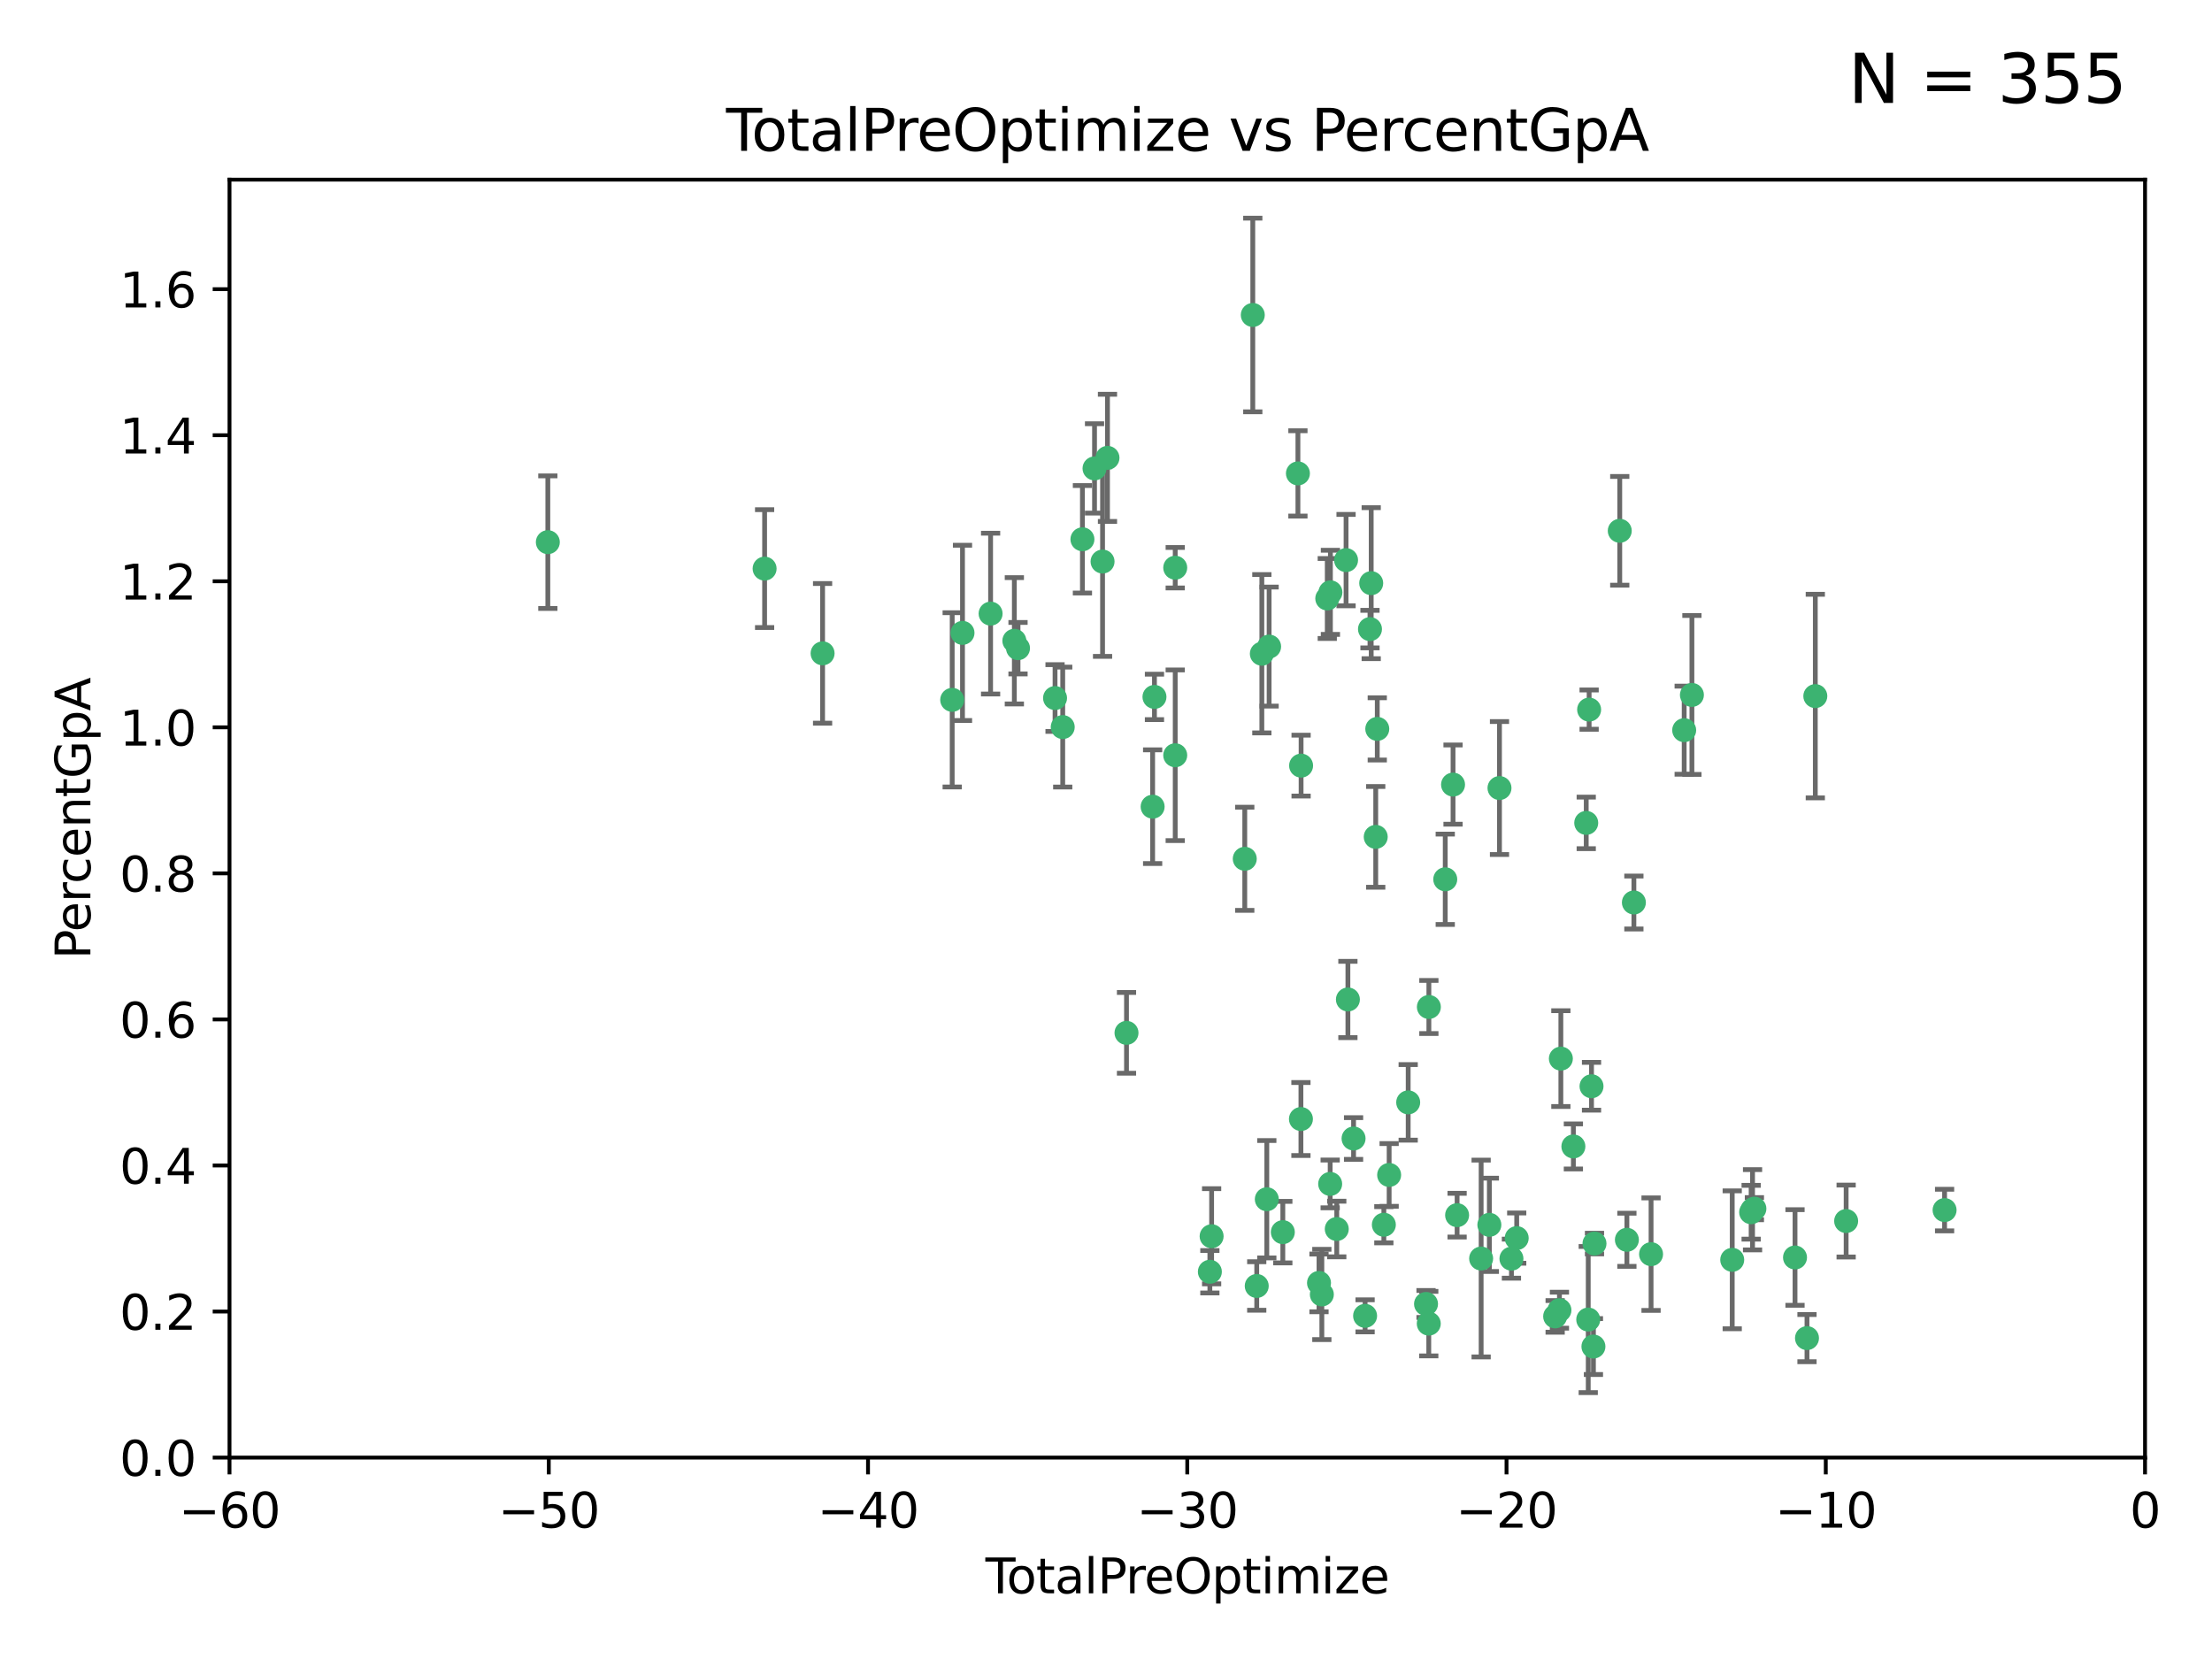 <?xml version="1.0" encoding="utf-8" standalone="no"?>
<!DOCTYPE svg PUBLIC "-//W3C//DTD SVG 1.1//EN"
  "http://www.w3.org/Graphics/SVG/1.1/DTD/svg11.dtd">
<svg xmlns:xlink="http://www.w3.org/1999/xlink" width="460.8pt" height="345.6pt" viewBox="0 0 460.8 345.6" xmlns="http://www.w3.org/2000/svg" version="1.1">
 <defs>
  <style type="text/css">*{stroke-linejoin: round; stroke-linecap: butt}</style>
 </defs>
 <g id="figure_1">
  <g id="patch_1">
   <path d="M 0 345.6 
L 460.8 345.6 
L 460.8 0 
L 0 0 
z
" style="fill: #ffffff"/>
  </g>
  <g id="axes_1">
   <g id="patch_2">
    <path d="M 47.81 303.64 
L 446.85 303.64 
L 446.85 37.422 
L 47.81 37.422 
z
" style="fill: #ffffff"/>
   </g>
   <g id="PathCollection_1">
    <defs>
     <path id="mbc924975bc" d="M 0 1.118 
C 0.297 1.118 0.581 1 0.791 0.791 
C 1 0.581 1.118 0.297 1.118 0 
C 1.118 -0.297 1 -0.581 0.791 -0.791 
C 0.581 -1 0.297 -1.118 0 -1.118 
C -0.297 -1.118 -0.581 -1 -0.791 -0.791 
C -1 -0.581 -1.118 -0.297 -1.118 0 
C -1.118 0.297 -1 0.581 -0.791 0.791 
C -0.581 1 -0.297 1.118 0 1.118 
z
" style="stroke: #3cb371"/>
    </defs>
    <g clip-path="url(#p88a0d45c71)">
     <use xlink:href="#mbc924975bc" x="114.124" y="112.942" style="fill: #3cb371; stroke: #3cb371"/>
     <use xlink:href="#mbc924975bc" x="159.282" y="118.454" style="fill: #3cb371; stroke: #3cb371"/>
     <use xlink:href="#mbc924975bc" x="171.361" y="136.104" style="fill: #3cb371; stroke: #3cb371"/>
     <use xlink:href="#mbc924975bc" x="198.36" y="145.792" style="fill: #3cb371; stroke: #3cb371"/>
     <use xlink:href="#mbc924975bc" x="200.507" y="131.841" style="fill: #3cb371; stroke: #3cb371"/>
     <use xlink:href="#mbc924975bc" x="206.359" y="127.827" style="fill: #3cb371; stroke: #3cb371"/>
     <use xlink:href="#mbc924975bc" x="211.307" y="133.489" style="fill: #3cb371; stroke: #3cb371"/>
     <use xlink:href="#mbc924975bc" x="212.071" y="135.027" style="fill: #3cb371; stroke: #3cb371"/>
     <use xlink:href="#mbc924975bc" x="219.785" y="145.415" style="fill: #3cb371; stroke: #3cb371"/>
     <use xlink:href="#mbc924975bc" x="221.385" y="151.463" style="fill: #3cb371; stroke: #3cb371"/>
     <use xlink:href="#mbc924975bc" x="225.49" y="112.342" style="fill: #3cb371; stroke: #3cb371"/>
     <use xlink:href="#mbc924975bc" x="228.01" y="97.58" style="fill: #3cb371; stroke: #3cb371"/>
     <use xlink:href="#mbc924975bc" x="229.683" y="116.981" style="fill: #3cb371; stroke: #3cb371"/>
     <use xlink:href="#mbc924975bc" x="230.709" y="95.379" style="fill: #3cb371; stroke: #3cb371"/>
     <use xlink:href="#mbc924975bc" x="234.671" y="215.165" style="fill: #3cb371; stroke: #3cb371"/>
     <use xlink:href="#mbc924975bc" x="240.115" y="168.047" style="fill: #3cb371; stroke: #3cb371"/>
     <use xlink:href="#mbc924975bc" x="240.496" y="145.177" style="fill: #3cb371; stroke: #3cb371"/>
     <use xlink:href="#mbc924975bc" x="244.821" y="118.263" style="fill: #3cb371; stroke: #3cb371"/>
     <use xlink:href="#mbc924975bc" x="244.821" y="157.336" style="fill: #3cb371; stroke: #3cb371"/>
     <use xlink:href="#mbc924975bc" x="252.037" y="264.929" style="fill: #3cb371; stroke: #3cb371"/>
     <use xlink:href="#mbc924975bc" x="252.403" y="257.534" style="fill: #3cb371; stroke: #3cb371"/>
     <use xlink:href="#mbc924975bc" x="259.308" y="178.902" style="fill: #3cb371; stroke: #3cb371"/>
     <use xlink:href="#mbc924975bc" x="260.978" y="65.615" style="fill: #3cb371; stroke: #3cb371"/>
     <use xlink:href="#mbc924975bc" x="261.801" y="267.892" style="fill: #3cb371; stroke: #3cb371"/>
     <use xlink:href="#mbc924975bc" x="262.865" y="136.185" style="fill: #3cb371; stroke: #3cb371"/>
     <use xlink:href="#mbc924975bc" x="263.9" y="249.822" style="fill: #3cb371; stroke: #3cb371"/>
     <use xlink:href="#mbc924975bc" x="264.38" y="134.696" style="fill: #3cb371; stroke: #3cb371"/>
     <use xlink:href="#mbc924975bc" x="267.235" y="256.678" style="fill: #3cb371; stroke: #3cb371"/>
     <use xlink:href="#mbc924975bc" x="270.381" y="98.62" style="fill: #3cb371; stroke: #3cb371"/>
     <use xlink:href="#mbc924975bc" x="271.007" y="233.111" style="fill: #3cb371; stroke: #3cb371"/>
     <use xlink:href="#mbc924975bc" x="271.041" y="159.493" style="fill: #3cb371; stroke: #3cb371"/>
     <use xlink:href="#mbc924975bc" x="274.773" y="267.254" style="fill: #3cb371; stroke: #3cb371"/>
     <use xlink:href="#mbc924975bc" x="275.364" y="269.657" style="fill: #3cb371; stroke: #3cb371"/>
     <use xlink:href="#mbc924975bc" x="276.495" y="124.676" style="fill: #3cb371; stroke: #3cb371"/>
     <use xlink:href="#mbc924975bc" x="277.098" y="246.632" style="fill: #3cb371; stroke: #3cb371"/>
     <use xlink:href="#mbc924975bc" x="277.15" y="123.393" style="fill: #3cb371; stroke: #3cb371"/>
     <use xlink:href="#mbc924975bc" x="278.473" y="256.025" style="fill: #3cb371; stroke: #3cb371"/>
     <use xlink:href="#mbc924975bc" x="280.408" y="116.68" style="fill: #3cb371; stroke: #3cb371"/>
     <use xlink:href="#mbc924975bc" x="280.793" y="208.21" style="fill: #3cb371; stroke: #3cb371"/>
     <use xlink:href="#mbc924975bc" x="281.973" y="237.171" style="fill: #3cb371; stroke: #3cb371"/>
     <use xlink:href="#mbc924975bc" x="284.374" y="274.114" style="fill: #3cb371; stroke: #3cb371"/>
     <use xlink:href="#mbc924975bc" x="285.392" y="131.055" style="fill: #3cb371; stroke: #3cb371"/>
     <use xlink:href="#mbc924975bc" x="285.648" y="121.483" style="fill: #3cb371; stroke: #3cb371"/>
     <use xlink:href="#mbc924975bc" x="286.59" y="174.337" style="fill: #3cb371; stroke: #3cb371"/>
     <use xlink:href="#mbc924975bc" x="286.911" y="151.842" style="fill: #3cb371; stroke: #3cb371"/>
     <use xlink:href="#mbc924975bc" x="288.281" y="255.135" style="fill: #3cb371; stroke: #3cb371"/>
     <use xlink:href="#mbc924975bc" x="289.384" y="244.763" style="fill: #3cb371; stroke: #3cb371"/>
     <use xlink:href="#mbc924975bc" x="293.351" y="229.645" style="fill: #3cb371; stroke: #3cb371"/>
     <use xlink:href="#mbc924975bc" x="297.068" y="271.638" style="fill: #3cb371; stroke: #3cb371"/>
     <use xlink:href="#mbc924975bc" x="297.639" y="275.736" style="fill: #3cb371; stroke: #3cb371"/>
     <use xlink:href="#mbc924975bc" x="297.66" y="209.773" style="fill: #3cb371; stroke: #3cb371"/>
     <use xlink:href="#mbc924975bc" x="301.071" y="183.172" style="fill: #3cb371; stroke: #3cb371"/>
     <use xlink:href="#mbc924975bc" x="302.695" y="163.444" style="fill: #3cb371; stroke: #3cb371"/>
     <use xlink:href="#mbc924975bc" x="303.542" y="253.142" style="fill: #3cb371; stroke: #3cb371"/>
     <use xlink:href="#mbc924975bc" x="308.548" y="262.174" style="fill: #3cb371; stroke: #3cb371"/>
     <use xlink:href="#mbc924975bc" x="310.261" y="255.155" style="fill: #3cb371; stroke: #3cb371"/>
     <use xlink:href="#mbc924975bc" x="312.371" y="164.163" style="fill: #3cb371; stroke: #3cb371"/>
     <use xlink:href="#mbc924975bc" x="314.861" y="262.202" style="fill: #3cb371; stroke: #3cb371"/>
     <use xlink:href="#mbc924975bc" x="315.958" y="257.921" style="fill: #3cb371; stroke: #3cb371"/>
     <use xlink:href="#mbc924975bc" x="323.966" y="274.228" style="fill: #3cb371; stroke: #3cb371"/>
     <use xlink:href="#mbc924975bc" x="324.859" y="272.938" style="fill: #3cb371; stroke: #3cb371"/>
     <use xlink:href="#mbc924975bc" x="325.156" y="220.526" style="fill: #3cb371; stroke: #3cb371"/>
     <use xlink:href="#mbc924975bc" x="327.764" y="238.826" style="fill: #3cb371; stroke: #3cb371"/>
     <use xlink:href="#mbc924975bc" x="330.441" y="171.425" style="fill: #3cb371; stroke: #3cb371"/>
     <use xlink:href="#mbc924975bc" x="330.86" y="274.885" style="fill: #3cb371; stroke: #3cb371"/>
     <use xlink:href="#mbc924975bc" x="331.044" y="147.824" style="fill: #3cb371; stroke: #3cb371"/>
     <use xlink:href="#mbc924975bc" x="331.543" y="226.289" style="fill: #3cb371; stroke: #3cb371"/>
     <use xlink:href="#mbc924975bc" x="331.94" y="280.509" style="fill: #3cb371; stroke: #3cb371"/>
     <use xlink:href="#mbc924975bc" x="332.161" y="259.054" style="fill: #3cb371; stroke: #3cb371"/>
     <use xlink:href="#mbc924975bc" x="337.425" y="110.578" style="fill: #3cb371; stroke: #3cb371"/>
     <use xlink:href="#mbc924975bc" x="338.911" y="258.27" style="fill: #3cb371; stroke: #3cb371"/>
     <use xlink:href="#mbc924975bc" x="340.369" y="188.006" style="fill: #3cb371; stroke: #3cb371"/>
     <use xlink:href="#mbc924975bc" x="343.946" y="261.265" style="fill: #3cb371; stroke: #3cb371"/>
     <use xlink:href="#mbc924975bc" x="350.846" y="152.109" style="fill: #3cb371; stroke: #3cb371"/>
     <use xlink:href="#mbc924975bc" x="352.456" y="144.768" style="fill: #3cb371; stroke: #3cb371"/>
     <use xlink:href="#mbc924975bc" x="360.854" y="262.444" style="fill: #3cb371; stroke: #3cb371"/>
     <use xlink:href="#mbc924975bc" x="364.795" y="252.531" style="fill: #3cb371; stroke: #3cb371"/>
     <use xlink:href="#mbc924975bc" x="365.087" y="252.017" style="fill: #3cb371; stroke: #3cb371"/>
     <use xlink:href="#mbc924975bc" x="365.473" y="251.787" style="fill: #3cb371; stroke: #3cb371"/>
     <use xlink:href="#mbc924975bc" x="373.935" y="261.957" style="fill: #3cb371; stroke: #3cb371"/>
     <use xlink:href="#mbc924975bc" x="376.429" y="278.754" style="fill: #3cb371; stroke: #3cb371"/>
     <use xlink:href="#mbc924975bc" x="378.163" y="145.01" style="fill: #3cb371; stroke: #3cb371"/>
     <use xlink:href="#mbc924975bc" x="384.585" y="254.366" style="fill: #3cb371; stroke: #3cb371"/>
     <use xlink:href="#mbc924975bc" x="405.093" y="252.079" style="fill: #3cb371; stroke: #3cb371"/>
    </g>
   </g>
   <g id="matplotlib.axis_1">
    <g id="xtick_1">
     <g id="line2d_1">
      <defs>
       <path id="md4db8ad586" d="M 0 0 
L 0 3.5 
" style="stroke: #000000; stroke-width: 0.8"/>
      </defs>
      <g>
       <use xlink:href="#md4db8ad586" x="47.81" y="303.64" style="stroke: #000000; stroke-width: 0.8"/>
      </g>
     </g>
     <g id="text_1">
      <!-- −60 -->
      <g transform="translate(37.258 318.238)scale(0.1 -0.1)">
       <defs>
        <path id="DejaVuSans-2212" d="M 678 2272 
L 4684 2272 
L 4684 1741 
L 678 1741 
L 678 2272 
z
" transform="scale(0.016)"/>
        <path id="DejaVuSans-36" d="M 2113 2584 
Q 1688 2584 1439 2293 
Q 1191 2003 1191 1497 
Q 1191 994 1439 701 
Q 1688 409 2113 409 
Q 2538 409 2786 701 
Q 3034 994 3034 1497 
Q 3034 2003 2786 2293 
Q 2538 2584 2113 2584 
z
M 3366 4563 
L 3366 3988 
Q 3128 4100 2886 4159 
Q 2644 4219 2406 4219 
Q 1781 4219 1451 3797 
Q 1122 3375 1075 2522 
Q 1259 2794 1537 2939 
Q 1816 3084 2150 3084 
Q 2853 3084 3261 2657 
Q 3669 2231 3669 1497 
Q 3669 778 3244 343 
Q 2819 -91 2113 -91 
Q 1303 -91 875 529 
Q 447 1150 447 2328 
Q 447 3434 972 4092 
Q 1497 4750 2381 4750 
Q 2619 4750 2861 4703 
Q 3103 4656 3366 4563 
z
" transform="scale(0.016)"/>
        <path id="DejaVuSans-30" d="M 2034 4250 
Q 1547 4250 1301 3770 
Q 1056 3291 1056 2328 
Q 1056 1369 1301 889 
Q 1547 409 2034 409 
Q 2525 409 2770 889 
Q 3016 1369 3016 2328 
Q 3016 3291 2770 3770 
Q 2525 4250 2034 4250 
z
M 2034 4750 
Q 2819 4750 3233 4129 
Q 3647 3509 3647 2328 
Q 3647 1150 3233 529 
Q 2819 -91 2034 -91 
Q 1250 -91 836 529 
Q 422 1150 422 2328 
Q 422 3509 836 4129 
Q 1250 4750 2034 4750 
z
" transform="scale(0.016)"/>
       </defs>
       <use xlink:href="#DejaVuSans-2212"/>
       <use xlink:href="#DejaVuSans-36" x="83.789"/>
       <use xlink:href="#DejaVuSans-30" x="147.412"/>
      </g>
     </g>
    </g>
    <g id="xtick_2">
     <g id="line2d_2">
      <g>
       <use xlink:href="#md4db8ad586" x="114.317" y="303.64" style="stroke: #000000; stroke-width: 0.8"/>
      </g>
     </g>
     <g id="text_2">
      <!-- −50 -->
      <g transform="translate(103.764 318.238)scale(0.1 -0.1)">
       <defs>
        <path id="DejaVuSans-35" d="M 691 4666 
L 3169 4666 
L 3169 4134 
L 1269 4134 
L 1269 2991 
Q 1406 3038 1543 3061 
Q 1681 3084 1819 3084 
Q 2600 3084 3056 2656 
Q 3513 2228 3513 1497 
Q 3513 744 3044 326 
Q 2575 -91 1722 -91 
Q 1428 -91 1123 -41 
Q 819 9 494 109 
L 494 744 
Q 775 591 1075 516 
Q 1375 441 1709 441 
Q 2250 441 2565 725 
Q 2881 1009 2881 1497 
Q 2881 1984 2565 2268 
Q 2250 2553 1709 2553 
Q 1456 2553 1204 2497 
Q 953 2441 691 2322 
L 691 4666 
z
" transform="scale(0.016)"/>
       </defs>
       <use xlink:href="#DejaVuSans-2212"/>
       <use xlink:href="#DejaVuSans-35" x="83.789"/>
       <use xlink:href="#DejaVuSans-30" x="147.412"/>
      </g>
     </g>
    </g>
    <g id="xtick_3">
     <g id="line2d_3">
      <g>
       <use xlink:href="#md4db8ad586" x="180.823" y="303.64" style="stroke: #000000; stroke-width: 0.8"/>
      </g>
     </g>
     <g id="text_3">
      <!-- −40 -->
      <g transform="translate(170.271 318.238)scale(0.1 -0.1)">
       <defs>
        <path id="DejaVuSans-34" d="M 2419 4116 
L 825 1625 
L 2419 1625 
L 2419 4116 
z
M 2253 4666 
L 3047 4666 
L 3047 1625 
L 3713 1625 
L 3713 1100 
L 3047 1100 
L 3047 0 
L 2419 0 
L 2419 1100 
L 313 1100 
L 313 1709 
L 2253 4666 
z
" transform="scale(0.016)"/>
       </defs>
       <use xlink:href="#DejaVuSans-2212"/>
       <use xlink:href="#DejaVuSans-34" x="83.789"/>
       <use xlink:href="#DejaVuSans-30" x="147.412"/>
      </g>
     </g>
    </g>
    <g id="xtick_4">
     <g id="line2d_4">
      <g>
       <use xlink:href="#md4db8ad586" x="247.33" y="303.64" style="stroke: #000000; stroke-width: 0.8"/>
      </g>
     </g>
     <g id="text_4">
      <!-- −30 -->
      <g transform="translate(236.778 318.238)scale(0.1 -0.1)">
       <defs>
        <path id="DejaVuSans-33" d="M 2597 2516 
Q 3050 2419 3304 2112 
Q 3559 1806 3559 1356 
Q 3559 666 3084 287 
Q 2609 -91 1734 -91 
Q 1441 -91 1130 -33 
Q 819 25 488 141 
L 488 750 
Q 750 597 1062 519 
Q 1375 441 1716 441 
Q 2309 441 2620 675 
Q 2931 909 2931 1356 
Q 2931 1769 2642 2001 
Q 2353 2234 1838 2234 
L 1294 2234 
L 1294 2753 
L 1863 2753 
Q 2328 2753 2575 2939 
Q 2822 3125 2822 3475 
Q 2822 3834 2567 4026 
Q 2313 4219 1838 4219 
Q 1578 4219 1281 4162 
Q 984 4106 628 3988 
L 628 4550 
Q 988 4650 1302 4700 
Q 1616 4750 1894 4750 
Q 2613 4750 3031 4423 
Q 3450 4097 3450 3541 
Q 3450 3153 3228 2886 
Q 3006 2619 2597 2516 
z
" transform="scale(0.016)"/>
       </defs>
       <use xlink:href="#DejaVuSans-2212"/>
       <use xlink:href="#DejaVuSans-33" x="83.789"/>
       <use xlink:href="#DejaVuSans-30" x="147.412"/>
      </g>
     </g>
    </g>
    <g id="xtick_5">
     <g id="line2d_5">
      <g>
       <use xlink:href="#md4db8ad586" x="313.837" y="303.64" style="stroke: #000000; stroke-width: 0.8"/>
      </g>
     </g>
     <g id="text_5">
      <!-- −20 -->
      <g transform="translate(303.284 318.238)scale(0.1 -0.1)">
       <defs>
        <path id="DejaVuSans-32" d="M 1228 531 
L 3431 531 
L 3431 0 
L 469 0 
L 469 531 
Q 828 903 1448 1529 
Q 2069 2156 2228 2338 
Q 2531 2678 2651 2914 
Q 2772 3150 2772 3378 
Q 2772 3750 2511 3984 
Q 2250 4219 1831 4219 
Q 1534 4219 1204 4116 
Q 875 4013 500 3803 
L 500 4441 
Q 881 4594 1212 4672 
Q 1544 4750 1819 4750 
Q 2544 4750 2975 4387 
Q 3406 4025 3406 3419 
Q 3406 3131 3298 2873 
Q 3191 2616 2906 2266 
Q 2828 2175 2409 1742 
Q 1991 1309 1228 531 
z
" transform="scale(0.016)"/>
       </defs>
       <use xlink:href="#DejaVuSans-2212"/>
       <use xlink:href="#DejaVuSans-32" x="83.789"/>
       <use xlink:href="#DejaVuSans-30" x="147.412"/>
      </g>
     </g>
    </g>
    <g id="xtick_6">
     <g id="line2d_6">
      <g>
       <use xlink:href="#md4db8ad586" x="380.343" y="303.64" style="stroke: #000000; stroke-width: 0.8"/>
      </g>
     </g>
     <g id="text_6">
      <!-- −10 -->
      <g transform="translate(369.791 318.238)scale(0.1 -0.1)">
       <defs>
        <path id="DejaVuSans-31" d="M 794 531 
L 1825 531 
L 1825 4091 
L 703 3866 
L 703 4441 
L 1819 4666 
L 2450 4666 
L 2450 531 
L 3481 531 
L 3481 0 
L 794 0 
L 794 531 
z
" transform="scale(0.016)"/>
       </defs>
       <use xlink:href="#DejaVuSans-2212"/>
       <use xlink:href="#DejaVuSans-31" x="83.789"/>
       <use xlink:href="#DejaVuSans-30" x="147.412"/>
      </g>
     </g>
    </g>
    <g id="xtick_7">
     <g id="line2d_7">
      <g>
       <use xlink:href="#md4db8ad586" x="446.85" y="303.64" style="stroke: #000000; stroke-width: 0.8"/>
      </g>
     </g>
     <g id="text_7">
      <!-- 0 -->
      <g transform="translate(443.669 318.238)scale(0.1 -0.1)">
       <use xlink:href="#DejaVuSans-30"/>
      </g>
     </g>
    </g>
    <g id="text_8">
     <!-- TotalPreOptimize -->
     <g transform="translate(205.287 331.917)scale(0.1 -0.1)">
      <defs>
       <path id="DejaVuSans-54" d="M -19 4666 
L 3928 4666 
L 3928 4134 
L 2272 4134 
L 2272 0 
L 1638 0 
L 1638 4134 
L -19 4134 
L -19 4666 
z
" transform="scale(0.016)"/>
       <path id="DejaVuSans-6f" d="M 1959 3097 
Q 1497 3097 1228 2736 
Q 959 2375 959 1747 
Q 959 1119 1226 758 
Q 1494 397 1959 397 
Q 2419 397 2687 759 
Q 2956 1122 2956 1747 
Q 2956 2369 2687 2733 
Q 2419 3097 1959 3097 
z
M 1959 3584 
Q 2709 3584 3137 3096 
Q 3566 2609 3566 1747 
Q 3566 888 3137 398 
Q 2709 -91 1959 -91 
Q 1206 -91 779 398 
Q 353 888 353 1747 
Q 353 2609 779 3096 
Q 1206 3584 1959 3584 
z
" transform="scale(0.016)"/>
       <path id="DejaVuSans-74" d="M 1172 4494 
L 1172 3500 
L 2356 3500 
L 2356 3053 
L 1172 3053 
L 1172 1153 
Q 1172 725 1289 603 
Q 1406 481 1766 481 
L 2356 481 
L 2356 0 
L 1766 0 
Q 1100 0 847 248 
Q 594 497 594 1153 
L 594 3053 
L 172 3053 
L 172 3500 
L 594 3500 
L 594 4494 
L 1172 4494 
z
" transform="scale(0.016)"/>
       <path id="DejaVuSans-61" d="M 2194 1759 
Q 1497 1759 1228 1600 
Q 959 1441 959 1056 
Q 959 750 1161 570 
Q 1363 391 1709 391 
Q 2188 391 2477 730 
Q 2766 1069 2766 1631 
L 2766 1759 
L 2194 1759 
z
M 3341 1997 
L 3341 0 
L 2766 0 
L 2766 531 
Q 2569 213 2275 61 
Q 1981 -91 1556 -91 
Q 1019 -91 701 211 
Q 384 513 384 1019 
Q 384 1609 779 1909 
Q 1175 2209 1959 2209 
L 2766 2209 
L 2766 2266 
Q 2766 2663 2505 2880 
Q 2244 3097 1772 3097 
Q 1472 3097 1187 3025 
Q 903 2953 641 2809 
L 641 3341 
Q 956 3463 1253 3523 
Q 1550 3584 1831 3584 
Q 2591 3584 2966 3190 
Q 3341 2797 3341 1997 
z
" transform="scale(0.016)"/>
       <path id="DejaVuSans-6c" d="M 603 4863 
L 1178 4863 
L 1178 0 
L 603 0 
L 603 4863 
z
" transform="scale(0.016)"/>
       <path id="DejaVuSans-50" d="M 1259 4147 
L 1259 2394 
L 2053 2394 
Q 2494 2394 2734 2622 
Q 2975 2850 2975 3272 
Q 2975 3691 2734 3919 
Q 2494 4147 2053 4147 
L 1259 4147 
z
M 628 4666 
L 2053 4666 
Q 2838 4666 3239 4311 
Q 3641 3956 3641 3272 
Q 3641 2581 3239 2228 
Q 2838 1875 2053 1875 
L 1259 1875 
L 1259 0 
L 628 0 
L 628 4666 
z
" transform="scale(0.016)"/>
       <path id="DejaVuSans-72" d="M 2631 2963 
Q 2534 3019 2420 3045 
Q 2306 3072 2169 3072 
Q 1681 3072 1420 2755 
Q 1159 2438 1159 1844 
L 1159 0 
L 581 0 
L 581 3500 
L 1159 3500 
L 1159 2956 
Q 1341 3275 1631 3429 
Q 1922 3584 2338 3584 
Q 2397 3584 2469 3576 
Q 2541 3569 2628 3553 
L 2631 2963 
z
" transform="scale(0.016)"/>
       <path id="DejaVuSans-65" d="M 3597 1894 
L 3597 1613 
L 953 1613 
Q 991 1019 1311 708 
Q 1631 397 2203 397 
Q 2534 397 2845 478 
Q 3156 559 3463 722 
L 3463 178 
Q 3153 47 2828 -22 
Q 2503 -91 2169 -91 
Q 1331 -91 842 396 
Q 353 884 353 1716 
Q 353 2575 817 3079 
Q 1281 3584 2069 3584 
Q 2775 3584 3186 3129 
Q 3597 2675 3597 1894 
z
M 3022 2063 
Q 3016 2534 2758 2815 
Q 2500 3097 2075 3097 
Q 1594 3097 1305 2825 
Q 1016 2553 972 2059 
L 3022 2063 
z
" transform="scale(0.016)"/>
       <path id="DejaVuSans-4f" d="M 2522 4238 
Q 1834 4238 1429 3725 
Q 1025 3213 1025 2328 
Q 1025 1447 1429 934 
Q 1834 422 2522 422 
Q 3209 422 3611 934 
Q 4013 1447 4013 2328 
Q 4013 3213 3611 3725 
Q 3209 4238 2522 4238 
z
M 2522 4750 
Q 3503 4750 4090 4092 
Q 4678 3434 4678 2328 
Q 4678 1225 4090 567 
Q 3503 -91 2522 -91 
Q 1538 -91 948 565 
Q 359 1222 359 2328 
Q 359 3434 948 4092 
Q 1538 4750 2522 4750 
z
" transform="scale(0.016)"/>
       <path id="DejaVuSans-70" d="M 1159 525 
L 1159 -1331 
L 581 -1331 
L 581 3500 
L 1159 3500 
L 1159 2969 
Q 1341 3281 1617 3432 
Q 1894 3584 2278 3584 
Q 2916 3584 3314 3078 
Q 3713 2572 3713 1747 
Q 3713 922 3314 415 
Q 2916 -91 2278 -91 
Q 1894 -91 1617 61 
Q 1341 213 1159 525 
z
M 3116 1747 
Q 3116 2381 2855 2742 
Q 2594 3103 2138 3103 
Q 1681 3103 1420 2742 
Q 1159 2381 1159 1747 
Q 1159 1113 1420 752 
Q 1681 391 2138 391 
Q 2594 391 2855 752 
Q 3116 1113 3116 1747 
z
" transform="scale(0.016)"/>
       <path id="DejaVuSans-69" d="M 603 3500 
L 1178 3500 
L 1178 0 
L 603 0 
L 603 3500 
z
M 603 4863 
L 1178 4863 
L 1178 4134 
L 603 4134 
L 603 4863 
z
" transform="scale(0.016)"/>
       <path id="DejaVuSans-6d" d="M 3328 2828 
Q 3544 3216 3844 3400 
Q 4144 3584 4550 3584 
Q 5097 3584 5394 3201 
Q 5691 2819 5691 2113 
L 5691 0 
L 5113 0 
L 5113 2094 
Q 5113 2597 4934 2840 
Q 4756 3084 4391 3084 
Q 3944 3084 3684 2787 
Q 3425 2491 3425 1978 
L 3425 0 
L 2847 0 
L 2847 2094 
Q 2847 2600 2669 2842 
Q 2491 3084 2119 3084 
Q 1678 3084 1418 2786 
Q 1159 2488 1159 1978 
L 1159 0 
L 581 0 
L 581 3500 
L 1159 3500 
L 1159 2956 
Q 1356 3278 1631 3431 
Q 1906 3584 2284 3584 
Q 2666 3584 2933 3390 
Q 3200 3197 3328 2828 
z
" transform="scale(0.016)"/>
       <path id="DejaVuSans-7a" d="M 353 3500 
L 3084 3500 
L 3084 2975 
L 922 459 
L 3084 459 
L 3084 0 
L 275 0 
L 275 525 
L 2438 3041 
L 353 3041 
L 353 3500 
z
" transform="scale(0.016)"/>
      </defs>
      <use xlink:href="#DejaVuSans-54"/>
      <use xlink:href="#DejaVuSans-6f" x="44.084"/>
      <use xlink:href="#DejaVuSans-74" x="105.266"/>
      <use xlink:href="#DejaVuSans-61" x="144.475"/>
      <use xlink:href="#DejaVuSans-6c" x="205.754"/>
      <use xlink:href="#DejaVuSans-50" x="233.537"/>
      <use xlink:href="#DejaVuSans-72" x="292.09"/>
      <use xlink:href="#DejaVuSans-65" x="330.953"/>
      <use xlink:href="#DejaVuSans-4f" x="392.477"/>
      <use xlink:href="#DejaVuSans-70" x="471.188"/>
      <use xlink:href="#DejaVuSans-74" x="534.664"/>
      <use xlink:href="#DejaVuSans-69" x="573.873"/>
      <use xlink:href="#DejaVuSans-6d" x="601.656"/>
      <use xlink:href="#DejaVuSans-69" x="699.068"/>
      <use xlink:href="#DejaVuSans-7a" x="726.852"/>
      <use xlink:href="#DejaVuSans-65" x="779.342"/>
     </g>
    </g>
   </g>
   <g id="matplotlib.axis_2">
    <g id="ytick_1">
     <g id="line2d_8">
      <defs>
       <path id="m38a5dcd241" d="M 0 0 
L -3.5 0 
" style="stroke: #000000; stroke-width: 0.8"/>
      </defs>
      <g>
       <use xlink:href="#m38a5dcd241" x="47.81" y="303.64" style="stroke: #000000; stroke-width: 0.8"/>
      </g>
     </g>
     <g id="text_9">
      <!-- 0.0 -->
      <g transform="translate(24.907 307.439)scale(0.1 -0.1)">
       <defs>
        <path id="DejaVuSans-2e" d="M 684 794 
L 1344 794 
L 1344 0 
L 684 0 
L 684 794 
z
" transform="scale(0.016)"/>
       </defs>
       <use xlink:href="#DejaVuSans-30"/>
       <use xlink:href="#DejaVuSans-2e" x="63.623"/>
       <use xlink:href="#DejaVuSans-30" x="95.41"/>
      </g>
     </g>
    </g>
    <g id="ytick_2">
     <g id="line2d_9">
      <g>
       <use xlink:href="#m38a5dcd241" x="47.81" y="273.215" style="stroke: #000000; stroke-width: 0.8"/>
      </g>
     </g>
     <g id="text_10">
      <!-- 0.2 -->
      <g transform="translate(24.907 277.014)scale(0.1 -0.1)">
       <use xlink:href="#DejaVuSans-30"/>
       <use xlink:href="#DejaVuSans-2e" x="63.623"/>
       <use xlink:href="#DejaVuSans-32" x="95.41"/>
      </g>
     </g>
    </g>
    <g id="ytick_3">
     <g id="line2d_10">
      <g>
       <use xlink:href="#m38a5dcd241" x="47.81" y="242.79" style="stroke: #000000; stroke-width: 0.8"/>
      </g>
     </g>
     <g id="text_11">
      <!-- 0.4 -->
      <g transform="translate(24.907 246.589)scale(0.1 -0.1)">
       <use xlink:href="#DejaVuSans-30"/>
       <use xlink:href="#DejaVuSans-2e" x="63.623"/>
       <use xlink:href="#DejaVuSans-34" x="95.41"/>
      </g>
     </g>
    </g>
    <g id="ytick_4">
     <g id="line2d_11">
      <g>
       <use xlink:href="#m38a5dcd241" x="47.81" y="212.365" style="stroke: #000000; stroke-width: 0.8"/>
      </g>
     </g>
     <g id="text_12">
      <!-- 0.6 -->
      <g transform="translate(24.907 216.164)scale(0.1 -0.1)">
       <use xlink:href="#DejaVuSans-30"/>
       <use xlink:href="#DejaVuSans-2e" x="63.623"/>
       <use xlink:href="#DejaVuSans-36" x="95.41"/>
      </g>
     </g>
    </g>
    <g id="ytick_5">
     <g id="line2d_12">
      <g>
       <use xlink:href="#m38a5dcd241" x="47.81" y="181.94" style="stroke: #000000; stroke-width: 0.8"/>
      </g>
     </g>
     <g id="text_13">
      <!-- 0.8 -->
      <g transform="translate(24.907 185.739)scale(0.1 -0.1)">
       <defs>
        <path id="DejaVuSans-38" d="M 2034 2216 
Q 1584 2216 1326 1975 
Q 1069 1734 1069 1313 
Q 1069 891 1326 650 
Q 1584 409 2034 409 
Q 2484 409 2743 651 
Q 3003 894 3003 1313 
Q 3003 1734 2745 1975 
Q 2488 2216 2034 2216 
z
M 1403 2484 
Q 997 2584 770 2862 
Q 544 3141 544 3541 
Q 544 4100 942 4425 
Q 1341 4750 2034 4750 
Q 2731 4750 3128 4425 
Q 3525 4100 3525 3541 
Q 3525 3141 3298 2862 
Q 3072 2584 2669 2484 
Q 3125 2378 3379 2068 
Q 3634 1759 3634 1313 
Q 3634 634 3220 271 
Q 2806 -91 2034 -91 
Q 1263 -91 848 271 
Q 434 634 434 1313 
Q 434 1759 690 2068 
Q 947 2378 1403 2484 
z
M 1172 3481 
Q 1172 3119 1398 2916 
Q 1625 2713 2034 2713 
Q 2441 2713 2670 2916 
Q 2900 3119 2900 3481 
Q 2900 3844 2670 4047 
Q 2441 4250 2034 4250 
Q 1625 4250 1398 4047 
Q 1172 3844 1172 3481 
z
" transform="scale(0.016)"/>
       </defs>
       <use xlink:href="#DejaVuSans-30"/>
       <use xlink:href="#DejaVuSans-2e" x="63.623"/>
       <use xlink:href="#DejaVuSans-38" x="95.41"/>
      </g>
     </g>
    </g>
    <g id="ytick_6">
     <g id="line2d_13">
      <g>
       <use xlink:href="#m38a5dcd241" x="47.81" y="151.515" style="stroke: #000000; stroke-width: 0.8"/>
      </g>
     </g>
     <g id="text_14">
      <!-- 1.0 -->
      <g transform="translate(24.907 155.315)scale(0.1 -0.1)">
       <use xlink:href="#DejaVuSans-31"/>
       <use xlink:href="#DejaVuSans-2e" x="63.623"/>
       <use xlink:href="#DejaVuSans-30" x="95.41"/>
      </g>
     </g>
    </g>
    <g id="ytick_7">
     <g id="line2d_14">
      <g>
       <use xlink:href="#m38a5dcd241" x="47.81" y="121.09" style="stroke: #000000; stroke-width: 0.8"/>
      </g>
     </g>
     <g id="text_15">
      <!-- 1.2 -->
      <g transform="translate(24.907 124.89)scale(0.1 -0.1)">
       <use xlink:href="#DejaVuSans-31"/>
       <use xlink:href="#DejaVuSans-2e" x="63.623"/>
       <use xlink:href="#DejaVuSans-32" x="95.41"/>
      </g>
     </g>
    </g>
    <g id="ytick_8">
     <g id="line2d_15">
      <g>
       <use xlink:href="#m38a5dcd241" x="47.81" y="90.665" style="stroke: #000000; stroke-width: 0.8"/>
      </g>
     </g>
     <g id="text_16">
      <!-- 1.4 -->
      <g transform="translate(24.907 94.465)scale(0.1 -0.1)">
       <use xlink:href="#DejaVuSans-31"/>
       <use xlink:href="#DejaVuSans-2e" x="63.623"/>
       <use xlink:href="#DejaVuSans-34" x="95.41"/>
      </g>
     </g>
    </g>
    <g id="ytick_9">
     <g id="line2d_16">
      <g>
       <use xlink:href="#m38a5dcd241" x="47.81" y="60.241" style="stroke: #000000; stroke-width: 0.8"/>
      </g>
     </g>
     <g id="text_17">
      <!-- 1.6 -->
      <g transform="translate(24.907 64.04)scale(0.1 -0.1)">
       <use xlink:href="#DejaVuSans-31"/>
       <use xlink:href="#DejaVuSans-2e" x="63.623"/>
       <use xlink:href="#DejaVuSans-36" x="95.41"/>
      </g>
     </g>
    </g>
    <g id="text_18">
     <!-- PercentGpA -->
     <g transform="translate(18.827 199.807)rotate(-90)scale(0.1 -0.1)">
      <defs>
       <path id="DejaVuSans-63" d="M 3122 3366 
L 3122 2828 
Q 2878 2963 2633 3030 
Q 2388 3097 2138 3097 
Q 1578 3097 1268 2742 
Q 959 2388 959 1747 
Q 959 1106 1268 751 
Q 1578 397 2138 397 
Q 2388 397 2633 464 
Q 2878 531 3122 666 
L 3122 134 
Q 2881 22 2623 -34 
Q 2366 -91 2075 -91 
Q 1284 -91 818 406 
Q 353 903 353 1747 
Q 353 2603 823 3093 
Q 1294 3584 2113 3584 
Q 2378 3584 2631 3529 
Q 2884 3475 3122 3366 
z
" transform="scale(0.016)"/>
       <path id="DejaVuSans-6e" d="M 3513 2113 
L 3513 0 
L 2938 0 
L 2938 2094 
Q 2938 2591 2744 2837 
Q 2550 3084 2163 3084 
Q 1697 3084 1428 2787 
Q 1159 2491 1159 1978 
L 1159 0 
L 581 0 
L 581 3500 
L 1159 3500 
L 1159 2956 
Q 1366 3272 1645 3428 
Q 1925 3584 2291 3584 
Q 2894 3584 3203 3211 
Q 3513 2838 3513 2113 
z
" transform="scale(0.016)"/>
       <path id="DejaVuSans-47" d="M 3809 666 
L 3809 1919 
L 2778 1919 
L 2778 2438 
L 4434 2438 
L 4434 434 
Q 4069 175 3628 42 
Q 3188 -91 2688 -91 
Q 1594 -91 976 548 
Q 359 1188 359 2328 
Q 359 3472 976 4111 
Q 1594 4750 2688 4750 
Q 3144 4750 3555 4637 
Q 3966 4525 4313 4306 
L 4313 3634 
Q 3963 3931 3569 4081 
Q 3175 4231 2741 4231 
Q 1884 4231 1454 3753 
Q 1025 3275 1025 2328 
Q 1025 1384 1454 906 
Q 1884 428 2741 428 
Q 3075 428 3337 486 
Q 3600 544 3809 666 
z
" transform="scale(0.016)"/>
       <path id="DejaVuSans-41" d="M 2188 4044 
L 1331 1722 
L 3047 1722 
L 2188 4044 
z
M 1831 4666 
L 2547 4666 
L 4325 0 
L 3669 0 
L 3244 1197 
L 1141 1197 
L 716 0 
L 50 0 
L 1831 4666 
z
" transform="scale(0.016)"/>
      </defs>
      <use xlink:href="#DejaVuSans-50"/>
      <use xlink:href="#DejaVuSans-65" x="56.678"/>
      <use xlink:href="#DejaVuSans-72" x="118.201"/>
      <use xlink:href="#DejaVuSans-63" x="157.064"/>
      <use xlink:href="#DejaVuSans-65" x="212.045"/>
      <use xlink:href="#DejaVuSans-6e" x="273.568"/>
      <use xlink:href="#DejaVuSans-74" x="336.947"/>
      <use xlink:href="#DejaVuSans-47" x="376.156"/>
      <use xlink:href="#DejaVuSans-70" x="453.646"/>
      <use xlink:href="#DejaVuSans-41" x="517.123"/>
     </g>
    </g>
   </g>
   <g id="LineCollection_1">
    <path d="M 114.124 126.749 
L 114.124 99.136 
" clip-path="url(#p88a0d45c71)" style="fill: none; stroke: #696969"/>
    <path d="M 159.282 130.729 
L 159.282 106.178 
" clip-path="url(#p88a0d45c71)" style="fill: none; stroke: #696969"/>
    <path d="M 171.361 150.651 
L 171.361 121.557 
" clip-path="url(#p88a0d45c71)" style="fill: none; stroke: #696969"/>
    <path d="M 198.36 163.943 
L 198.36 127.641 
" clip-path="url(#p88a0d45c71)" style="fill: none; stroke: #696969"/>
    <path d="M 200.507 150.099 
L 200.507 113.583 
" clip-path="url(#p88a0d45c71)" style="fill: none; stroke: #696969"/>
    <path d="M 206.359 144.574 
L 206.359 111.081 
" clip-path="url(#p88a0d45c71)" style="fill: none; stroke: #696969"/>
    <path d="M 211.307 146.643 
L 211.307 120.334 
" clip-path="url(#p88a0d45c71)" style="fill: none; stroke: #696969"/>
    <path d="M 212.071 140.389 
L 212.071 129.666 
" clip-path="url(#p88a0d45c71)" style="fill: none; stroke: #696969"/>
    <path d="M 219.785 152.367 
L 219.785 138.462 
" clip-path="url(#p88a0d45c71)" style="fill: none; stroke: #696969"/>
    <path d="M 221.385 163.951 
L 221.385 138.975 
" clip-path="url(#p88a0d45c71)" style="fill: none; stroke: #696969"/>
    <path d="M 225.49 123.537 
L 225.49 101.147 
" clip-path="url(#p88a0d45c71)" style="fill: none; stroke: #696969"/>
    <path d="M 228.01 106.886 
L 228.01 88.275 
" clip-path="url(#p88a0d45c71)" style="fill: none; stroke: #696969"/>
    <path d="M 229.683 136.737 
L 229.683 97.225 
" clip-path="url(#p88a0d45c71)" style="fill: none; stroke: #696969"/>
    <path d="M 230.709 108.623 
L 230.709 82.135 
" clip-path="url(#p88a0d45c71)" style="fill: none; stroke: #696969"/>
    <path d="M 234.671 223.575 
L 234.671 206.755 
" clip-path="url(#p88a0d45c71)" style="fill: none; stroke: #696969"/>
    <path d="M 240.115 179.887 
L 240.115 156.207 
" clip-path="url(#p88a0d45c71)" style="fill: none; stroke: #696969"/>
    <path d="M 240.496 149.907 
L 240.496 140.447 
" clip-path="url(#p88a0d45c71)" style="fill: none; stroke: #696969"/>
    <path d="M 244.821 122.479 
L 244.821 114.047 
" clip-path="url(#p88a0d45c71)" style="fill: none; stroke: #696969"/>
    <path d="M 244.821 175.112 
L 244.821 139.559 
" clip-path="url(#p88a0d45c71)" style="fill: none; stroke: #696969"/>
    <path d="M 252.037 269.347 
L 252.037 260.51 
" clip-path="url(#p88a0d45c71)" style="fill: none; stroke: #696969"/>
    <path d="M 252.403 267.448 
L 252.403 247.62 
" clip-path="url(#p88a0d45c71)" style="fill: none; stroke: #696969"/>
    <path d="M 259.308 189.647 
L 259.308 168.157 
" clip-path="url(#p88a0d45c71)" style="fill: none; stroke: #696969"/>
    <path d="M 260.978 85.786 
L 260.978 45.445 
" clip-path="url(#p88a0d45c71)" style="fill: none; stroke: #696969"/>
    <path d="M 261.801 272.944 
L 261.801 262.841 
" clip-path="url(#p88a0d45c71)" style="fill: none; stroke: #696969"/>
    <path d="M 262.865 152.678 
L 262.865 119.692 
" clip-path="url(#p88a0d45c71)" style="fill: none; stroke: #696969"/>
    <path d="M 263.9 262.046 
L 263.9 237.598 
" clip-path="url(#p88a0d45c71)" style="fill: none; stroke: #696969"/>
    <path d="M 264.38 147.092 
L 264.38 122.3 
" clip-path="url(#p88a0d45c71)" style="fill: none; stroke: #696969"/>
    <path d="M 267.235 263.085 
L 267.235 250.271 
" clip-path="url(#p88a0d45c71)" style="fill: none; stroke: #696969"/>
    <path d="M 270.381 107.507 
L 270.381 89.732 
" clip-path="url(#p88a0d45c71)" style="fill: none; stroke: #696969"/>
    <path d="M 271.007 240.712 
L 271.007 225.511 
" clip-path="url(#p88a0d45c71)" style="fill: none; stroke: #696969"/>
    <path d="M 271.041 165.836 
L 271.041 153.151 
" clip-path="url(#p88a0d45c71)" style="fill: none; stroke: #696969"/>
    <path d="M 274.773 273.264 
L 274.773 261.243 
" clip-path="url(#p88a0d45c71)" style="fill: none; stroke: #696969"/>
    <path d="M 275.364 279.062 
L 275.364 260.252 
" clip-path="url(#p88a0d45c71)" style="fill: none; stroke: #696969"/>
    <path d="M 276.495 133.004 
L 276.495 116.348 
" clip-path="url(#p88a0d45c71)" style="fill: none; stroke: #696969"/>
    <path d="M 277.098 251.609 
L 277.098 241.655 
" clip-path="url(#p88a0d45c71)" style="fill: none; stroke: #696969"/>
    <path d="M 277.15 132.157 
L 277.15 114.628 
" clip-path="url(#p88a0d45c71)" style="fill: none; stroke: #696969"/>
    <path d="M 278.473 261.82 
L 278.473 250.231 
" clip-path="url(#p88a0d45c71)" style="fill: none; stroke: #696969"/>
    <path d="M 280.408 126.199 
L 280.408 107.162 
" clip-path="url(#p88a0d45c71)" style="fill: none; stroke: #696969"/>
    <path d="M 280.793 216.16 
L 280.793 200.26 
" clip-path="url(#p88a0d45c71)" style="fill: none; stroke: #696969"/>
    <path d="M 281.973 241.515 
L 281.973 232.826 
" clip-path="url(#p88a0d45c71)" style="fill: none; stroke: #696969"/>
    <path d="M 284.374 277.454 
L 284.374 270.773 
" clip-path="url(#p88a0d45c71)" style="fill: none; stroke: #696969"/>
    <path d="M 285.392 134.965 
L 285.392 127.145 
" clip-path="url(#p88a0d45c71)" style="fill: none; stroke: #696969"/>
    <path d="M 285.648 137.213 
L 285.648 105.753 
" clip-path="url(#p88a0d45c71)" style="fill: none; stroke: #696969"/>
    <path d="M 286.59 184.833 
L 286.59 163.841 
" clip-path="url(#p88a0d45c71)" style="fill: none; stroke: #696969"/>
    <path d="M 286.911 158.326 
L 286.911 145.358 
" clip-path="url(#p88a0d45c71)" style="fill: none; stroke: #696969"/>
    <path d="M 288.281 258.906 
L 288.281 251.365 
" clip-path="url(#p88a0d45c71)" style="fill: none; stroke: #696969"/>
    <path d="M 289.384 251.299 
L 289.384 238.228 
" clip-path="url(#p88a0d45c71)" style="fill: none; stroke: #696969"/>
    <path d="M 293.351 237.516 
L 293.351 221.775 
" clip-path="url(#p88a0d45c71)" style="fill: none; stroke: #696969"/>
    <path d="M 297.068 274.449 
L 297.068 268.827 
" clip-path="url(#p88a0d45c71)" style="fill: none; stroke: #696969"/>
    <path d="M 297.639 282.456 
L 297.639 269.017 
" clip-path="url(#p88a0d45c71)" style="fill: none; stroke: #696969"/>
    <path d="M 297.66 215.303 
L 297.66 204.243 
" clip-path="url(#p88a0d45c71)" style="fill: none; stroke: #696969"/>
    <path d="M 301.071 192.583 
L 301.071 173.76 
" clip-path="url(#p88a0d45c71)" style="fill: none; stroke: #696969"/>
    <path d="M 302.695 171.692 
L 302.695 155.195 
" clip-path="url(#p88a0d45c71)" style="fill: none; stroke: #696969"/>
    <path d="M 303.542 257.696 
L 303.542 248.587 
" clip-path="url(#p88a0d45c71)" style="fill: none; stroke: #696969"/>
    <path d="M 308.548 282.672 
L 308.548 241.675 
" clip-path="url(#p88a0d45c71)" style="fill: none; stroke: #696969"/>
    <path d="M 310.261 264.873 
L 310.261 245.438 
" clip-path="url(#p88a0d45c71)" style="fill: none; stroke: #696969"/>
    <path d="M 312.371 178.012 
L 312.371 150.313 
" clip-path="url(#p88a0d45c71)" style="fill: none; stroke: #696969"/>
    <path d="M 314.861 266.269 
L 314.861 258.135 
" clip-path="url(#p88a0d45c71)" style="fill: none; stroke: #696969"/>
    <path d="M 315.958 263.157 
L 315.958 252.686 
" clip-path="url(#p88a0d45c71)" style="fill: none; stroke: #696969"/>
    <path d="M 323.966 277.523 
L 323.966 270.934 
" clip-path="url(#p88a0d45c71)" style="fill: none; stroke: #696969"/>
    <path d="M 324.859 276.686 
L 324.859 269.19 
" clip-path="url(#p88a0d45c71)" style="fill: none; stroke: #696969"/>
    <path d="M 325.156 230.501 
L 325.156 210.55 
" clip-path="url(#p88a0d45c71)" style="fill: none; stroke: #696969"/>
    <path d="M 327.764 243.52 
L 327.764 234.132 
" clip-path="url(#p88a0d45c71)" style="fill: none; stroke: #696969"/>
    <path d="M 330.441 176.796 
L 330.441 166.055 
" clip-path="url(#p88a0d45c71)" style="fill: none; stroke: #696969"/>
    <path d="M 330.86 290.106 
L 330.86 259.664 
" clip-path="url(#p88a0d45c71)" style="fill: none; stroke: #696969"/>
    <path d="M 331.044 151.915 
L 331.044 143.733 
" clip-path="url(#p88a0d45c71)" style="fill: none; stroke: #696969"/>
    <path d="M 331.543 231.263 
L 331.543 221.315 
" clip-path="url(#p88a0d45c71)" style="fill: none; stroke: #696969"/>
    <path d="M 331.94 286.333 
L 331.94 274.686 
" clip-path="url(#p88a0d45c71)" style="fill: none; stroke: #696969"/>
    <path d="M 332.161 261.21 
L 332.161 256.898 
" clip-path="url(#p88a0d45c71)" style="fill: none; stroke: #696969"/>
    <path d="M 337.425 121.904 
L 337.425 99.253 
" clip-path="url(#p88a0d45c71)" style="fill: none; stroke: #696969"/>
    <path d="M 338.911 263.802 
L 338.911 252.737 
" clip-path="url(#p88a0d45c71)" style="fill: none; stroke: #696969"/>
    <path d="M 340.369 193.522 
L 340.369 182.491 
" clip-path="url(#p88a0d45c71)" style="fill: none; stroke: #696969"/>
    <path d="M 343.946 272.984 
L 343.946 249.546 
" clip-path="url(#p88a0d45c71)" style="fill: none; stroke: #696969"/>
    <path d="M 350.846 161.282 
L 350.846 142.935 
" clip-path="url(#p88a0d45c71)" style="fill: none; stroke: #696969"/>
    <path d="M 352.456 161.321 
L 352.456 128.216 
" clip-path="url(#p88a0d45c71)" style="fill: none; stroke: #696969"/>
    <path d="M 360.854 276.808 
L 360.854 248.08 
" clip-path="url(#p88a0d45c71)" style="fill: none; stroke: #696969"/>
    <path d="M 364.795 258.134 
L 364.795 246.929 
" clip-path="url(#p88a0d45c71)" style="fill: none; stroke: #696969"/>
    <path d="M 365.087 260.38 
L 365.087 243.654 
" clip-path="url(#p88a0d45c71)" style="fill: none; stroke: #696969"/>
    <path d="M 365.473 254.099 
L 365.473 249.475 
" clip-path="url(#p88a0d45c71)" style="fill: none; stroke: #696969"/>
    <path d="M 373.935 271.914 
L 373.935 252 
" clip-path="url(#p88a0d45c71)" style="fill: none; stroke: #696969"/>
    <path d="M 376.429 283.669 
L 376.429 273.839 
" clip-path="url(#p88a0d45c71)" style="fill: none; stroke: #696969"/>
    <path d="M 378.163 166.217 
L 378.163 123.803 
" clip-path="url(#p88a0d45c71)" style="fill: none; stroke: #696969"/>
    <path d="M 384.585 261.857 
L 384.585 246.874 
" clip-path="url(#p88a0d45c71)" style="fill: none; stroke: #696969"/>
    <path d="M 405.093 256.414 
L 405.093 247.744 
" clip-path="url(#p88a0d45c71)" style="fill: none; stroke: #696969"/>
   </g>
   <g id="line2d_17">
    <defs>
     <path id="m9c18d3fe70" d="M 2 0 
L -2 -0 
" style="stroke: #696969"/>
    </defs>
    <g clip-path="url(#p88a0d45c71)">
     <use xlink:href="#m9c18d3fe70" x="114.124" y="126.749" style="fill: #696969; stroke: #696969"/>
     <use xlink:href="#m9c18d3fe70" x="159.282" y="130.729" style="fill: #696969; stroke: #696969"/>
     <use xlink:href="#m9c18d3fe70" x="171.361" y="150.651" style="fill: #696969; stroke: #696969"/>
     <use xlink:href="#m9c18d3fe70" x="198.36" y="163.943" style="fill: #696969; stroke: #696969"/>
     <use xlink:href="#m9c18d3fe70" x="200.507" y="150.099" style="fill: #696969; stroke: #696969"/>
     <use xlink:href="#m9c18d3fe70" x="206.359" y="144.574" style="fill: #696969; stroke: #696969"/>
     <use xlink:href="#m9c18d3fe70" x="211.307" y="146.643" style="fill: #696969; stroke: #696969"/>
     <use xlink:href="#m9c18d3fe70" x="212.071" y="140.389" style="fill: #696969; stroke: #696969"/>
     <use xlink:href="#m9c18d3fe70" x="219.785" y="152.367" style="fill: #696969; stroke: #696969"/>
     <use xlink:href="#m9c18d3fe70" x="221.385" y="163.951" style="fill: #696969; stroke: #696969"/>
     <use xlink:href="#m9c18d3fe70" x="225.49" y="123.537" style="fill: #696969; stroke: #696969"/>
     <use xlink:href="#m9c18d3fe70" x="228.01" y="106.886" style="fill: #696969; stroke: #696969"/>
     <use xlink:href="#m9c18d3fe70" x="229.683" y="136.737" style="fill: #696969; stroke: #696969"/>
     <use xlink:href="#m9c18d3fe70" x="230.709" y="108.623" style="fill: #696969; stroke: #696969"/>
     <use xlink:href="#m9c18d3fe70" x="234.671" y="223.575" style="fill: #696969; stroke: #696969"/>
     <use xlink:href="#m9c18d3fe70" x="240.115" y="179.887" style="fill: #696969; stroke: #696969"/>
     <use xlink:href="#m9c18d3fe70" x="240.496" y="149.907" style="fill: #696969; stroke: #696969"/>
     <use xlink:href="#m9c18d3fe70" x="244.821" y="122.479" style="fill: #696969; stroke: #696969"/>
     <use xlink:href="#m9c18d3fe70" x="244.821" y="175.112" style="fill: #696969; stroke: #696969"/>
     <use xlink:href="#m9c18d3fe70" x="252.037" y="269.347" style="fill: #696969; stroke: #696969"/>
     <use xlink:href="#m9c18d3fe70" x="252.403" y="267.448" style="fill: #696969; stroke: #696969"/>
     <use xlink:href="#m9c18d3fe70" x="259.308" y="189.647" style="fill: #696969; stroke: #696969"/>
     <use xlink:href="#m9c18d3fe70" x="260.978" y="85.786" style="fill: #696969; stroke: #696969"/>
     <use xlink:href="#m9c18d3fe70" x="261.801" y="272.944" style="fill: #696969; stroke: #696969"/>
     <use xlink:href="#m9c18d3fe70" x="262.865" y="152.678" style="fill: #696969; stroke: #696969"/>
     <use xlink:href="#m9c18d3fe70" x="263.9" y="262.046" style="fill: #696969; stroke: #696969"/>
     <use xlink:href="#m9c18d3fe70" x="264.38" y="147.092" style="fill: #696969; stroke: #696969"/>
     <use xlink:href="#m9c18d3fe70" x="267.235" y="263.085" style="fill: #696969; stroke: #696969"/>
     <use xlink:href="#m9c18d3fe70" x="270.381" y="107.507" style="fill: #696969; stroke: #696969"/>
     <use xlink:href="#m9c18d3fe70" x="271.007" y="240.712" style="fill: #696969; stroke: #696969"/>
     <use xlink:href="#m9c18d3fe70" x="271.041" y="165.836" style="fill: #696969; stroke: #696969"/>
     <use xlink:href="#m9c18d3fe70" x="274.773" y="273.264" style="fill: #696969; stroke: #696969"/>
     <use xlink:href="#m9c18d3fe70" x="275.364" y="279.062" style="fill: #696969; stroke: #696969"/>
     <use xlink:href="#m9c18d3fe70" x="276.495" y="133.004" style="fill: #696969; stroke: #696969"/>
     <use xlink:href="#m9c18d3fe70" x="277.098" y="251.609" style="fill: #696969; stroke: #696969"/>
     <use xlink:href="#m9c18d3fe70" x="277.15" y="132.157" style="fill: #696969; stroke: #696969"/>
     <use xlink:href="#m9c18d3fe70" x="278.473" y="261.82" style="fill: #696969; stroke: #696969"/>
     <use xlink:href="#m9c18d3fe70" x="280.408" y="126.199" style="fill: #696969; stroke: #696969"/>
     <use xlink:href="#m9c18d3fe70" x="280.793" y="216.16" style="fill: #696969; stroke: #696969"/>
     <use xlink:href="#m9c18d3fe70" x="281.973" y="241.515" style="fill: #696969; stroke: #696969"/>
     <use xlink:href="#m9c18d3fe70" x="284.374" y="277.454" style="fill: #696969; stroke: #696969"/>
     <use xlink:href="#m9c18d3fe70" x="285.392" y="134.965" style="fill: #696969; stroke: #696969"/>
     <use xlink:href="#m9c18d3fe70" x="285.648" y="137.213" style="fill: #696969; stroke: #696969"/>
     <use xlink:href="#m9c18d3fe70" x="286.59" y="184.833" style="fill: #696969; stroke: #696969"/>
     <use xlink:href="#m9c18d3fe70" x="286.911" y="158.326" style="fill: #696969; stroke: #696969"/>
     <use xlink:href="#m9c18d3fe70" x="288.281" y="258.906" style="fill: #696969; stroke: #696969"/>
     <use xlink:href="#m9c18d3fe70" x="289.384" y="251.299" style="fill: #696969; stroke: #696969"/>
     <use xlink:href="#m9c18d3fe70" x="293.351" y="237.516" style="fill: #696969; stroke: #696969"/>
     <use xlink:href="#m9c18d3fe70" x="297.068" y="274.449" style="fill: #696969; stroke: #696969"/>
     <use xlink:href="#m9c18d3fe70" x="297.639" y="282.456" style="fill: #696969; stroke: #696969"/>
     <use xlink:href="#m9c18d3fe70" x="297.66" y="215.303" style="fill: #696969; stroke: #696969"/>
     <use xlink:href="#m9c18d3fe70" x="301.071" y="192.583" style="fill: #696969; stroke: #696969"/>
     <use xlink:href="#m9c18d3fe70" x="302.695" y="171.692" style="fill: #696969; stroke: #696969"/>
     <use xlink:href="#m9c18d3fe70" x="303.542" y="257.696" style="fill: #696969; stroke: #696969"/>
     <use xlink:href="#m9c18d3fe70" x="308.548" y="282.672" style="fill: #696969; stroke: #696969"/>
     <use xlink:href="#m9c18d3fe70" x="310.261" y="264.873" style="fill: #696969; stroke: #696969"/>
     <use xlink:href="#m9c18d3fe70" x="312.371" y="178.012" style="fill: #696969; stroke: #696969"/>
     <use xlink:href="#m9c18d3fe70" x="314.861" y="266.269" style="fill: #696969; stroke: #696969"/>
     <use xlink:href="#m9c18d3fe70" x="315.958" y="263.157" style="fill: #696969; stroke: #696969"/>
     <use xlink:href="#m9c18d3fe70" x="323.966" y="277.523" style="fill: #696969; stroke: #696969"/>
     <use xlink:href="#m9c18d3fe70" x="324.859" y="276.686" style="fill: #696969; stroke: #696969"/>
     <use xlink:href="#m9c18d3fe70" x="325.156" y="230.501" style="fill: #696969; stroke: #696969"/>
     <use xlink:href="#m9c18d3fe70" x="327.764" y="243.52" style="fill: #696969; stroke: #696969"/>
     <use xlink:href="#m9c18d3fe70" x="330.441" y="176.796" style="fill: #696969; stroke: #696969"/>
     <use xlink:href="#m9c18d3fe70" x="330.86" y="290.106" style="fill: #696969; stroke: #696969"/>
     <use xlink:href="#m9c18d3fe70" x="331.044" y="151.915" style="fill: #696969; stroke: #696969"/>
     <use xlink:href="#m9c18d3fe70" x="331.543" y="231.263" style="fill: #696969; stroke: #696969"/>
     <use xlink:href="#m9c18d3fe70" x="331.94" y="286.333" style="fill: #696969; stroke: #696969"/>
     <use xlink:href="#m9c18d3fe70" x="332.161" y="261.21" style="fill: #696969; stroke: #696969"/>
     <use xlink:href="#m9c18d3fe70" x="337.425" y="121.904" style="fill: #696969; stroke: #696969"/>
     <use xlink:href="#m9c18d3fe70" x="338.911" y="263.802" style="fill: #696969; stroke: #696969"/>
     <use xlink:href="#m9c18d3fe70" x="340.369" y="193.522" style="fill: #696969; stroke: #696969"/>
     <use xlink:href="#m9c18d3fe70" x="343.946" y="272.984" style="fill: #696969; stroke: #696969"/>
     <use xlink:href="#m9c18d3fe70" x="350.846" y="161.282" style="fill: #696969; stroke: #696969"/>
     <use xlink:href="#m9c18d3fe70" x="352.456" y="161.321" style="fill: #696969; stroke: #696969"/>
     <use xlink:href="#m9c18d3fe70" x="360.854" y="276.808" style="fill: #696969; stroke: #696969"/>
     <use xlink:href="#m9c18d3fe70" x="364.795" y="258.134" style="fill: #696969; stroke: #696969"/>
     <use xlink:href="#m9c18d3fe70" x="365.087" y="260.38" style="fill: #696969; stroke: #696969"/>
     <use xlink:href="#m9c18d3fe70" x="365.473" y="254.099" style="fill: #696969; stroke: #696969"/>
     <use xlink:href="#m9c18d3fe70" x="373.935" y="271.914" style="fill: #696969; stroke: #696969"/>
     <use xlink:href="#m9c18d3fe70" x="376.429" y="283.669" style="fill: #696969; stroke: #696969"/>
     <use xlink:href="#m9c18d3fe70" x="378.163" y="166.217" style="fill: #696969; stroke: #696969"/>
     <use xlink:href="#m9c18d3fe70" x="384.585" y="261.857" style="fill: #696969; stroke: #696969"/>
     <use xlink:href="#m9c18d3fe70" x="405.093" y="256.414" style="fill: #696969; stroke: #696969"/>
    </g>
   </g>
   <g id="line2d_18">
    <g clip-path="url(#p88a0d45c71)">
     <use xlink:href="#m9c18d3fe70" x="114.124" y="99.136" style="fill: #696969; stroke: #696969"/>
     <use xlink:href="#m9c18d3fe70" x="159.282" y="106.178" style="fill: #696969; stroke: #696969"/>
     <use xlink:href="#m9c18d3fe70" x="171.361" y="121.557" style="fill: #696969; stroke: #696969"/>
     <use xlink:href="#m9c18d3fe70" x="198.36" y="127.641" style="fill: #696969; stroke: #696969"/>
     <use xlink:href="#m9c18d3fe70" x="200.507" y="113.583" style="fill: #696969; stroke: #696969"/>
     <use xlink:href="#m9c18d3fe70" x="206.359" y="111.081" style="fill: #696969; stroke: #696969"/>
     <use xlink:href="#m9c18d3fe70" x="211.307" y="120.334" style="fill: #696969; stroke: #696969"/>
     <use xlink:href="#m9c18d3fe70" x="212.071" y="129.666" style="fill: #696969; stroke: #696969"/>
     <use xlink:href="#m9c18d3fe70" x="219.785" y="138.462" style="fill: #696969; stroke: #696969"/>
     <use xlink:href="#m9c18d3fe70" x="221.385" y="138.975" style="fill: #696969; stroke: #696969"/>
     <use xlink:href="#m9c18d3fe70" x="225.49" y="101.147" style="fill: #696969; stroke: #696969"/>
     <use xlink:href="#m9c18d3fe70" x="228.01" y="88.275" style="fill: #696969; stroke: #696969"/>
     <use xlink:href="#m9c18d3fe70" x="229.683" y="97.225" style="fill: #696969; stroke: #696969"/>
     <use xlink:href="#m9c18d3fe70" x="230.709" y="82.135" style="fill: #696969; stroke: #696969"/>
     <use xlink:href="#m9c18d3fe70" x="234.671" y="206.755" style="fill: #696969; stroke: #696969"/>
     <use xlink:href="#m9c18d3fe70" x="240.115" y="156.207" style="fill: #696969; stroke: #696969"/>
     <use xlink:href="#m9c18d3fe70" x="240.496" y="140.447" style="fill: #696969; stroke: #696969"/>
     <use xlink:href="#m9c18d3fe70" x="244.821" y="114.047" style="fill: #696969; stroke: #696969"/>
     <use xlink:href="#m9c18d3fe70" x="244.821" y="139.559" style="fill: #696969; stroke: #696969"/>
     <use xlink:href="#m9c18d3fe70" x="252.037" y="260.51" style="fill: #696969; stroke: #696969"/>
     <use xlink:href="#m9c18d3fe70" x="252.403" y="247.62" style="fill: #696969; stroke: #696969"/>
     <use xlink:href="#m9c18d3fe70" x="259.308" y="168.157" style="fill: #696969; stroke: #696969"/>
     <use xlink:href="#m9c18d3fe70" x="260.978" y="45.445" style="fill: #696969; stroke: #696969"/>
     <use xlink:href="#m9c18d3fe70" x="261.801" y="262.841" style="fill: #696969; stroke: #696969"/>
     <use xlink:href="#m9c18d3fe70" x="262.865" y="119.692" style="fill: #696969; stroke: #696969"/>
     <use xlink:href="#m9c18d3fe70" x="263.9" y="237.598" style="fill: #696969; stroke: #696969"/>
     <use xlink:href="#m9c18d3fe70" x="264.38" y="122.3" style="fill: #696969; stroke: #696969"/>
     <use xlink:href="#m9c18d3fe70" x="267.235" y="250.271" style="fill: #696969; stroke: #696969"/>
     <use xlink:href="#m9c18d3fe70" x="270.381" y="89.732" style="fill: #696969; stroke: #696969"/>
     <use xlink:href="#m9c18d3fe70" x="271.007" y="225.511" style="fill: #696969; stroke: #696969"/>
     <use xlink:href="#m9c18d3fe70" x="271.041" y="153.151" style="fill: #696969; stroke: #696969"/>
     <use xlink:href="#m9c18d3fe70" x="274.773" y="261.243" style="fill: #696969; stroke: #696969"/>
     <use xlink:href="#m9c18d3fe70" x="275.364" y="260.252" style="fill: #696969; stroke: #696969"/>
     <use xlink:href="#m9c18d3fe70" x="276.495" y="116.348" style="fill: #696969; stroke: #696969"/>
     <use xlink:href="#m9c18d3fe70" x="277.098" y="241.655" style="fill: #696969; stroke: #696969"/>
     <use xlink:href="#m9c18d3fe70" x="277.15" y="114.628" style="fill: #696969; stroke: #696969"/>
     <use xlink:href="#m9c18d3fe70" x="278.473" y="250.231" style="fill: #696969; stroke: #696969"/>
     <use xlink:href="#m9c18d3fe70" x="280.408" y="107.162" style="fill: #696969; stroke: #696969"/>
     <use xlink:href="#m9c18d3fe70" x="280.793" y="200.26" style="fill: #696969; stroke: #696969"/>
     <use xlink:href="#m9c18d3fe70" x="281.973" y="232.826" style="fill: #696969; stroke: #696969"/>
     <use xlink:href="#m9c18d3fe70" x="284.374" y="270.773" style="fill: #696969; stroke: #696969"/>
     <use xlink:href="#m9c18d3fe70" x="285.392" y="127.145" style="fill: #696969; stroke: #696969"/>
     <use xlink:href="#m9c18d3fe70" x="285.648" y="105.753" style="fill: #696969; stroke: #696969"/>
     <use xlink:href="#m9c18d3fe70" x="286.59" y="163.841" style="fill: #696969; stroke: #696969"/>
     <use xlink:href="#m9c18d3fe70" x="286.911" y="145.358" style="fill: #696969; stroke: #696969"/>
     <use xlink:href="#m9c18d3fe70" x="288.281" y="251.365" style="fill: #696969; stroke: #696969"/>
     <use xlink:href="#m9c18d3fe70" x="289.384" y="238.228" style="fill: #696969; stroke: #696969"/>
     <use xlink:href="#m9c18d3fe70" x="293.351" y="221.775" style="fill: #696969; stroke: #696969"/>
     <use xlink:href="#m9c18d3fe70" x="297.068" y="268.827" style="fill: #696969; stroke: #696969"/>
     <use xlink:href="#m9c18d3fe70" x="297.639" y="269.017" style="fill: #696969; stroke: #696969"/>
     <use xlink:href="#m9c18d3fe70" x="297.66" y="204.243" style="fill: #696969; stroke: #696969"/>
     <use xlink:href="#m9c18d3fe70" x="301.071" y="173.76" style="fill: #696969; stroke: #696969"/>
     <use xlink:href="#m9c18d3fe70" x="302.695" y="155.195" style="fill: #696969; stroke: #696969"/>
     <use xlink:href="#m9c18d3fe70" x="303.542" y="248.587" style="fill: #696969; stroke: #696969"/>
     <use xlink:href="#m9c18d3fe70" x="308.548" y="241.675" style="fill: #696969; stroke: #696969"/>
     <use xlink:href="#m9c18d3fe70" x="310.261" y="245.438" style="fill: #696969; stroke: #696969"/>
     <use xlink:href="#m9c18d3fe70" x="312.371" y="150.313" style="fill: #696969; stroke: #696969"/>
     <use xlink:href="#m9c18d3fe70" x="314.861" y="258.135" style="fill: #696969; stroke: #696969"/>
     <use xlink:href="#m9c18d3fe70" x="315.958" y="252.686" style="fill: #696969; stroke: #696969"/>
     <use xlink:href="#m9c18d3fe70" x="323.966" y="270.934" style="fill: #696969; stroke: #696969"/>
     <use xlink:href="#m9c18d3fe70" x="324.859" y="269.19" style="fill: #696969; stroke: #696969"/>
     <use xlink:href="#m9c18d3fe70" x="325.156" y="210.55" style="fill: #696969; stroke: #696969"/>
     <use xlink:href="#m9c18d3fe70" x="327.764" y="234.132" style="fill: #696969; stroke: #696969"/>
     <use xlink:href="#m9c18d3fe70" x="330.441" y="166.055" style="fill: #696969; stroke: #696969"/>
     <use xlink:href="#m9c18d3fe70" x="330.86" y="259.664" style="fill: #696969; stroke: #696969"/>
     <use xlink:href="#m9c18d3fe70" x="331.044" y="143.733" style="fill: #696969; stroke: #696969"/>
     <use xlink:href="#m9c18d3fe70" x="331.543" y="221.315" style="fill: #696969; stroke: #696969"/>
     <use xlink:href="#m9c18d3fe70" x="331.94" y="274.686" style="fill: #696969; stroke: #696969"/>
     <use xlink:href="#m9c18d3fe70" x="332.161" y="256.898" style="fill: #696969; stroke: #696969"/>
     <use xlink:href="#m9c18d3fe70" x="337.425" y="99.253" style="fill: #696969; stroke: #696969"/>
     <use xlink:href="#m9c18d3fe70" x="338.911" y="252.737" style="fill: #696969; stroke: #696969"/>
     <use xlink:href="#m9c18d3fe70" x="340.369" y="182.491" style="fill: #696969; stroke: #696969"/>
     <use xlink:href="#m9c18d3fe70" x="343.946" y="249.546" style="fill: #696969; stroke: #696969"/>
     <use xlink:href="#m9c18d3fe70" x="350.846" y="142.935" style="fill: #696969; stroke: #696969"/>
     <use xlink:href="#m9c18d3fe70" x="352.456" y="128.216" style="fill: #696969; stroke: #696969"/>
     <use xlink:href="#m9c18d3fe70" x="360.854" y="248.08" style="fill: #696969; stroke: #696969"/>
     <use xlink:href="#m9c18d3fe70" x="364.795" y="246.929" style="fill: #696969; stroke: #696969"/>
     <use xlink:href="#m9c18d3fe70" x="365.087" y="243.654" style="fill: #696969; stroke: #696969"/>
     <use xlink:href="#m9c18d3fe70" x="365.473" y="249.475" style="fill: #696969; stroke: #696969"/>
     <use xlink:href="#m9c18d3fe70" x="373.935" y="252" style="fill: #696969; stroke: #696969"/>
     <use xlink:href="#m9c18d3fe70" x="376.429" y="273.839" style="fill: #696969; stroke: #696969"/>
     <use xlink:href="#m9c18d3fe70" x="378.163" y="123.803" style="fill: #696969; stroke: #696969"/>
     <use xlink:href="#m9c18d3fe70" x="384.585" y="246.874" style="fill: #696969; stroke: #696969"/>
     <use xlink:href="#m9c18d3fe70" x="405.093" y="247.744" style="fill: #696969; stroke: #696969"/>
    </g>
   </g>
   <g id="line2d_19">
    <defs>
     <path id="mf870d27035" d="M 0 2 
C 0.53 2 1.039 1.789 1.414 1.414 
C 1.789 1.039 2 0.53 2 0 
C 2 -0.53 1.789 -1.039 1.414 -1.414 
C 1.039 -1.789 0.53 -2 0 -2 
C -0.53 -2 -1.039 -1.789 -1.414 -1.414 
C -1.789 -1.039 -2 -0.53 -2 0 
C -2 0.53 -1.789 1.039 -1.414 1.414 
C -1.039 1.789 -0.53 2 0 2 
z
" style="stroke: #3cb371"/>
    </defs>
    <g clip-path="url(#p88a0d45c71)">
     <use xlink:href="#mf870d27035" x="114.124" y="112.942" style="fill: #3cb371; stroke: #3cb371"/>
     <use xlink:href="#mf870d27035" x="159.282" y="118.454" style="fill: #3cb371; stroke: #3cb371"/>
     <use xlink:href="#mf870d27035" x="171.361" y="136.104" style="fill: #3cb371; stroke: #3cb371"/>
     <use xlink:href="#mf870d27035" x="198.36" y="145.792" style="fill: #3cb371; stroke: #3cb371"/>
     <use xlink:href="#mf870d27035" x="200.507" y="131.841" style="fill: #3cb371; stroke: #3cb371"/>
     <use xlink:href="#mf870d27035" x="206.359" y="127.827" style="fill: #3cb371; stroke: #3cb371"/>
     <use xlink:href="#mf870d27035" x="211.307" y="133.489" style="fill: #3cb371; stroke: #3cb371"/>
     <use xlink:href="#mf870d27035" x="212.071" y="135.027" style="fill: #3cb371; stroke: #3cb371"/>
     <use xlink:href="#mf870d27035" x="219.785" y="145.415" style="fill: #3cb371; stroke: #3cb371"/>
     <use xlink:href="#mf870d27035" x="221.385" y="151.463" style="fill: #3cb371; stroke: #3cb371"/>
     <use xlink:href="#mf870d27035" x="225.49" y="112.342" style="fill: #3cb371; stroke: #3cb371"/>
     <use xlink:href="#mf870d27035" x="228.01" y="97.58" style="fill: #3cb371; stroke: #3cb371"/>
     <use xlink:href="#mf870d27035" x="229.683" y="116.981" style="fill: #3cb371; stroke: #3cb371"/>
     <use xlink:href="#mf870d27035" x="230.709" y="95.379" style="fill: #3cb371; stroke: #3cb371"/>
     <use xlink:href="#mf870d27035" x="234.671" y="215.165" style="fill: #3cb371; stroke: #3cb371"/>
     <use xlink:href="#mf870d27035" x="240.115" y="168.047" style="fill: #3cb371; stroke: #3cb371"/>
     <use xlink:href="#mf870d27035" x="240.496" y="145.177" style="fill: #3cb371; stroke: #3cb371"/>
     <use xlink:href="#mf870d27035" x="244.821" y="118.263" style="fill: #3cb371; stroke: #3cb371"/>
     <use xlink:href="#mf870d27035" x="244.821" y="157.336" style="fill: #3cb371; stroke: #3cb371"/>
     <use xlink:href="#mf870d27035" x="252.037" y="264.929" style="fill: #3cb371; stroke: #3cb371"/>
     <use xlink:href="#mf870d27035" x="252.403" y="257.534" style="fill: #3cb371; stroke: #3cb371"/>
     <use xlink:href="#mf870d27035" x="259.308" y="178.902" style="fill: #3cb371; stroke: #3cb371"/>
     <use xlink:href="#mf870d27035" x="260.978" y="65.615" style="fill: #3cb371; stroke: #3cb371"/>
     <use xlink:href="#mf870d27035" x="261.801" y="267.892" style="fill: #3cb371; stroke: #3cb371"/>
     <use xlink:href="#mf870d27035" x="262.865" y="136.185" style="fill: #3cb371; stroke: #3cb371"/>
     <use xlink:href="#mf870d27035" x="263.9" y="249.822" style="fill: #3cb371; stroke: #3cb371"/>
     <use xlink:href="#mf870d27035" x="264.38" y="134.696" style="fill: #3cb371; stroke: #3cb371"/>
     <use xlink:href="#mf870d27035" x="267.235" y="256.678" style="fill: #3cb371; stroke: #3cb371"/>
     <use xlink:href="#mf870d27035" x="270.381" y="98.62" style="fill: #3cb371; stroke: #3cb371"/>
     <use xlink:href="#mf870d27035" x="271.007" y="233.111" style="fill: #3cb371; stroke: #3cb371"/>
     <use xlink:href="#mf870d27035" x="271.041" y="159.493" style="fill: #3cb371; stroke: #3cb371"/>
     <use xlink:href="#mf870d27035" x="274.773" y="267.254" style="fill: #3cb371; stroke: #3cb371"/>
     <use xlink:href="#mf870d27035" x="275.364" y="269.657" style="fill: #3cb371; stroke: #3cb371"/>
     <use xlink:href="#mf870d27035" x="276.495" y="124.676" style="fill: #3cb371; stroke: #3cb371"/>
     <use xlink:href="#mf870d27035" x="277.098" y="246.632" style="fill: #3cb371; stroke: #3cb371"/>
     <use xlink:href="#mf870d27035" x="277.15" y="123.393" style="fill: #3cb371; stroke: #3cb371"/>
     <use xlink:href="#mf870d27035" x="278.473" y="256.025" style="fill: #3cb371; stroke: #3cb371"/>
     <use xlink:href="#mf870d27035" x="280.408" y="116.68" style="fill: #3cb371; stroke: #3cb371"/>
     <use xlink:href="#mf870d27035" x="280.793" y="208.21" style="fill: #3cb371; stroke: #3cb371"/>
     <use xlink:href="#mf870d27035" x="281.973" y="237.171" style="fill: #3cb371; stroke: #3cb371"/>
     <use xlink:href="#mf870d27035" x="284.374" y="274.114" style="fill: #3cb371; stroke: #3cb371"/>
     <use xlink:href="#mf870d27035" x="285.392" y="131.055" style="fill: #3cb371; stroke: #3cb371"/>
     <use xlink:href="#mf870d27035" x="285.648" y="121.483" style="fill: #3cb371; stroke: #3cb371"/>
     <use xlink:href="#mf870d27035" x="286.59" y="174.337" style="fill: #3cb371; stroke: #3cb371"/>
     <use xlink:href="#mf870d27035" x="286.911" y="151.842" style="fill: #3cb371; stroke: #3cb371"/>
     <use xlink:href="#mf870d27035" x="288.281" y="255.135" style="fill: #3cb371; stroke: #3cb371"/>
     <use xlink:href="#mf870d27035" x="289.384" y="244.763" style="fill: #3cb371; stroke: #3cb371"/>
     <use xlink:href="#mf870d27035" x="293.351" y="229.645" style="fill: #3cb371; stroke: #3cb371"/>
     <use xlink:href="#mf870d27035" x="297.068" y="271.638" style="fill: #3cb371; stroke: #3cb371"/>
     <use xlink:href="#mf870d27035" x="297.639" y="275.736" style="fill: #3cb371; stroke: #3cb371"/>
     <use xlink:href="#mf870d27035" x="297.66" y="209.773" style="fill: #3cb371; stroke: #3cb371"/>
     <use xlink:href="#mf870d27035" x="301.071" y="183.172" style="fill: #3cb371; stroke: #3cb371"/>
     <use xlink:href="#mf870d27035" x="302.695" y="163.444" style="fill: #3cb371; stroke: #3cb371"/>
     <use xlink:href="#mf870d27035" x="303.542" y="253.142" style="fill: #3cb371; stroke: #3cb371"/>
     <use xlink:href="#mf870d27035" x="308.548" y="262.174" style="fill: #3cb371; stroke: #3cb371"/>
     <use xlink:href="#mf870d27035" x="310.261" y="255.155" style="fill: #3cb371; stroke: #3cb371"/>
     <use xlink:href="#mf870d27035" x="312.371" y="164.163" style="fill: #3cb371; stroke: #3cb371"/>
     <use xlink:href="#mf870d27035" x="314.861" y="262.202" style="fill: #3cb371; stroke: #3cb371"/>
     <use xlink:href="#mf870d27035" x="315.958" y="257.921" style="fill: #3cb371; stroke: #3cb371"/>
     <use xlink:href="#mf870d27035" x="323.966" y="274.228" style="fill: #3cb371; stroke: #3cb371"/>
     <use xlink:href="#mf870d27035" x="324.859" y="272.938" style="fill: #3cb371; stroke: #3cb371"/>
     <use xlink:href="#mf870d27035" x="325.156" y="220.526" style="fill: #3cb371; stroke: #3cb371"/>
     <use xlink:href="#mf870d27035" x="327.764" y="238.826" style="fill: #3cb371; stroke: #3cb371"/>
     <use xlink:href="#mf870d27035" x="330.441" y="171.425" style="fill: #3cb371; stroke: #3cb371"/>
     <use xlink:href="#mf870d27035" x="330.86" y="274.885" style="fill: #3cb371; stroke: #3cb371"/>
     <use xlink:href="#mf870d27035" x="331.044" y="147.824" style="fill: #3cb371; stroke: #3cb371"/>
     <use xlink:href="#mf870d27035" x="331.543" y="226.289" style="fill: #3cb371; stroke: #3cb371"/>
     <use xlink:href="#mf870d27035" x="331.94" y="280.509" style="fill: #3cb371; stroke: #3cb371"/>
     <use xlink:href="#mf870d27035" x="332.161" y="259.054" style="fill: #3cb371; stroke: #3cb371"/>
     <use xlink:href="#mf870d27035" x="337.425" y="110.578" style="fill: #3cb371; stroke: #3cb371"/>
     <use xlink:href="#mf870d27035" x="338.911" y="258.27" style="fill: #3cb371; stroke: #3cb371"/>
     <use xlink:href="#mf870d27035" x="340.369" y="188.006" style="fill: #3cb371; stroke: #3cb371"/>
     <use xlink:href="#mf870d27035" x="343.946" y="261.265" style="fill: #3cb371; stroke: #3cb371"/>
     <use xlink:href="#mf870d27035" x="350.846" y="152.109" style="fill: #3cb371; stroke: #3cb371"/>
     <use xlink:href="#mf870d27035" x="352.456" y="144.768" style="fill: #3cb371; stroke: #3cb371"/>
     <use xlink:href="#mf870d27035" x="360.854" y="262.444" style="fill: #3cb371; stroke: #3cb371"/>
     <use xlink:href="#mf870d27035" x="364.795" y="252.531" style="fill: #3cb371; stroke: #3cb371"/>
     <use xlink:href="#mf870d27035" x="365.087" y="252.017" style="fill: #3cb371; stroke: #3cb371"/>
     <use xlink:href="#mf870d27035" x="365.473" y="251.787" style="fill: #3cb371; stroke: #3cb371"/>
     <use xlink:href="#mf870d27035" x="373.935" y="261.957" style="fill: #3cb371; stroke: #3cb371"/>
     <use xlink:href="#mf870d27035" x="376.429" y="278.754" style="fill: #3cb371; stroke: #3cb371"/>
     <use xlink:href="#mf870d27035" x="378.163" y="145.01" style="fill: #3cb371; stroke: #3cb371"/>
     <use xlink:href="#mf870d27035" x="384.585" y="254.366" style="fill: #3cb371; stroke: #3cb371"/>
     <use xlink:href="#mf870d27035" x="405.093" y="252.079" style="fill: #3cb371; stroke: #3cb371"/>
    </g>
   </g>
   <g id="patch_3">
    <path d="M 47.81 303.64 
L 47.81 37.422 
" style="fill: none; stroke: #000000; stroke-width: 0.8; stroke-linejoin: miter; stroke-linecap: square"/>
   </g>
   <g id="patch_4">
    <path d="M 446.85 303.64 
L 446.85 37.422 
" style="fill: none; stroke: #000000; stroke-width: 0.8; stroke-linejoin: miter; stroke-linecap: square"/>
   </g>
   <g id="patch_5">
    <path d="M 47.81 303.64 
L 446.85 303.64 
" style="fill: none; stroke: #000000; stroke-width: 0.8; stroke-linejoin: miter; stroke-linecap: square"/>
   </g>
   <g id="patch_6">
    <path d="M 47.81 37.422 
L 446.85 37.422 
" style="fill: none; stroke: #000000; stroke-width: 0.8; stroke-linejoin: miter; stroke-linecap: square"/>
   </g>
   <g id="text_19">
    <!-- N = 355 -->
    <g transform="translate(385.033 21.438)scale(0.14 -0.14)">
     <defs>
      <path id="DejaVuSans-4e" d="M 628 4666 
L 1478 4666 
L 3547 763 
L 3547 4666 
L 4159 4666 
L 4159 0 
L 3309 0 
L 1241 3903 
L 1241 0 
L 628 0 
L 628 4666 
z
" transform="scale(0.016)"/>
      <path id="DejaVuSans-20" transform="scale(0.016)"/>
      <path id="DejaVuSans-3d" d="M 678 2906 
L 4684 2906 
L 4684 2381 
L 678 2381 
L 678 2906 
z
M 678 1631 
L 4684 1631 
L 4684 1100 
L 678 1100 
L 678 1631 
z
" transform="scale(0.016)"/>
     </defs>
     <use xlink:href="#DejaVuSans-4e"/>
     <use xlink:href="#DejaVuSans-20" x="74.805"/>
     <use xlink:href="#DejaVuSans-3d" x="106.592"/>
     <use xlink:href="#DejaVuSans-20" x="190.381"/>
     <use xlink:href="#DejaVuSans-33" x="222.168"/>
     <use xlink:href="#DejaVuSans-35" x="285.791"/>
     <use xlink:href="#DejaVuSans-35" x="349.414"/>
    </g>
   </g>
   <g id="text_20">
    <!-- TotalPreOptimize vs PercentGpA -->
    <g transform="translate(151.256 31.422)scale(0.12 -0.12)">
     <defs>
      <path id="DejaVuSans-76" d="M 191 3500 
L 800 3500 
L 1894 563 
L 2988 3500 
L 3597 3500 
L 2284 0 
L 1503 0 
L 191 3500 
z
" transform="scale(0.016)"/>
      <path id="DejaVuSans-73" d="M 2834 3397 
L 2834 2853 
Q 2591 2978 2328 3040 
Q 2066 3103 1784 3103 
Q 1356 3103 1142 2972 
Q 928 2841 928 2578 
Q 928 2378 1081 2264 
Q 1234 2150 1697 2047 
L 1894 2003 
Q 2506 1872 2764 1633 
Q 3022 1394 3022 966 
Q 3022 478 2636 193 
Q 2250 -91 1575 -91 
Q 1294 -91 989 -36 
Q 684 19 347 128 
L 347 722 
Q 666 556 975 473 
Q 1284 391 1588 391 
Q 1994 391 2212 530 
Q 2431 669 2431 922 
Q 2431 1156 2273 1281 
Q 2116 1406 1581 1522 
L 1381 1569 
Q 847 1681 609 1914 
Q 372 2147 372 2553 
Q 372 3047 722 3315 
Q 1072 3584 1716 3584 
Q 2034 3584 2315 3537 
Q 2597 3491 2834 3397 
z
" transform="scale(0.016)"/>
     </defs>
     <use xlink:href="#DejaVuSans-54"/>
     <use xlink:href="#DejaVuSans-6f" x="44.084"/>
     <use xlink:href="#DejaVuSans-74" x="105.266"/>
     <use xlink:href="#DejaVuSans-61" x="144.475"/>
     <use xlink:href="#DejaVuSans-6c" x="205.754"/>
     <use xlink:href="#DejaVuSans-50" x="233.537"/>
     <use xlink:href="#DejaVuSans-72" x="292.09"/>
     <use xlink:href="#DejaVuSans-65" x="330.953"/>
     <use xlink:href="#DejaVuSans-4f" x="392.477"/>
     <use xlink:href="#DejaVuSans-70" x="471.188"/>
     <use xlink:href="#DejaVuSans-74" x="534.664"/>
     <use xlink:href="#DejaVuSans-69" x="573.873"/>
     <use xlink:href="#DejaVuSans-6d" x="601.656"/>
     <use xlink:href="#DejaVuSans-69" x="699.068"/>
     <use xlink:href="#DejaVuSans-7a" x="726.852"/>
     <use xlink:href="#DejaVuSans-65" x="779.342"/>
     <use xlink:href="#DejaVuSans-20" x="840.865"/>
     <use xlink:href="#DejaVuSans-76" x="872.652"/>
     <use xlink:href="#DejaVuSans-73" x="931.832"/>
     <use xlink:href="#DejaVuSans-20" x="983.932"/>
     <use xlink:href="#DejaVuSans-50" x="1015.719"/>
     <use xlink:href="#DejaVuSans-65" x="1072.396"/>
     <use xlink:href="#DejaVuSans-72" x="1133.92"/>
     <use xlink:href="#DejaVuSans-63" x="1172.783"/>
     <use xlink:href="#DejaVuSans-65" x="1227.764"/>
     <use xlink:href="#DejaVuSans-6e" x="1289.287"/>
     <use xlink:href="#DejaVuSans-74" x="1352.666"/>
     <use xlink:href="#DejaVuSans-47" x="1391.875"/>
     <use xlink:href="#DejaVuSans-70" x="1469.365"/>
     <use xlink:href="#DejaVuSans-41" x="1532.842"/>
    </g>
   </g>
  </g>
 </g>
 <defs>
  <clipPath id="p88a0d45c71">
   <rect x="47.81" y="37.422" width="399.04" height="266.218"/>
  </clipPath>
 </defs>
</svg>
